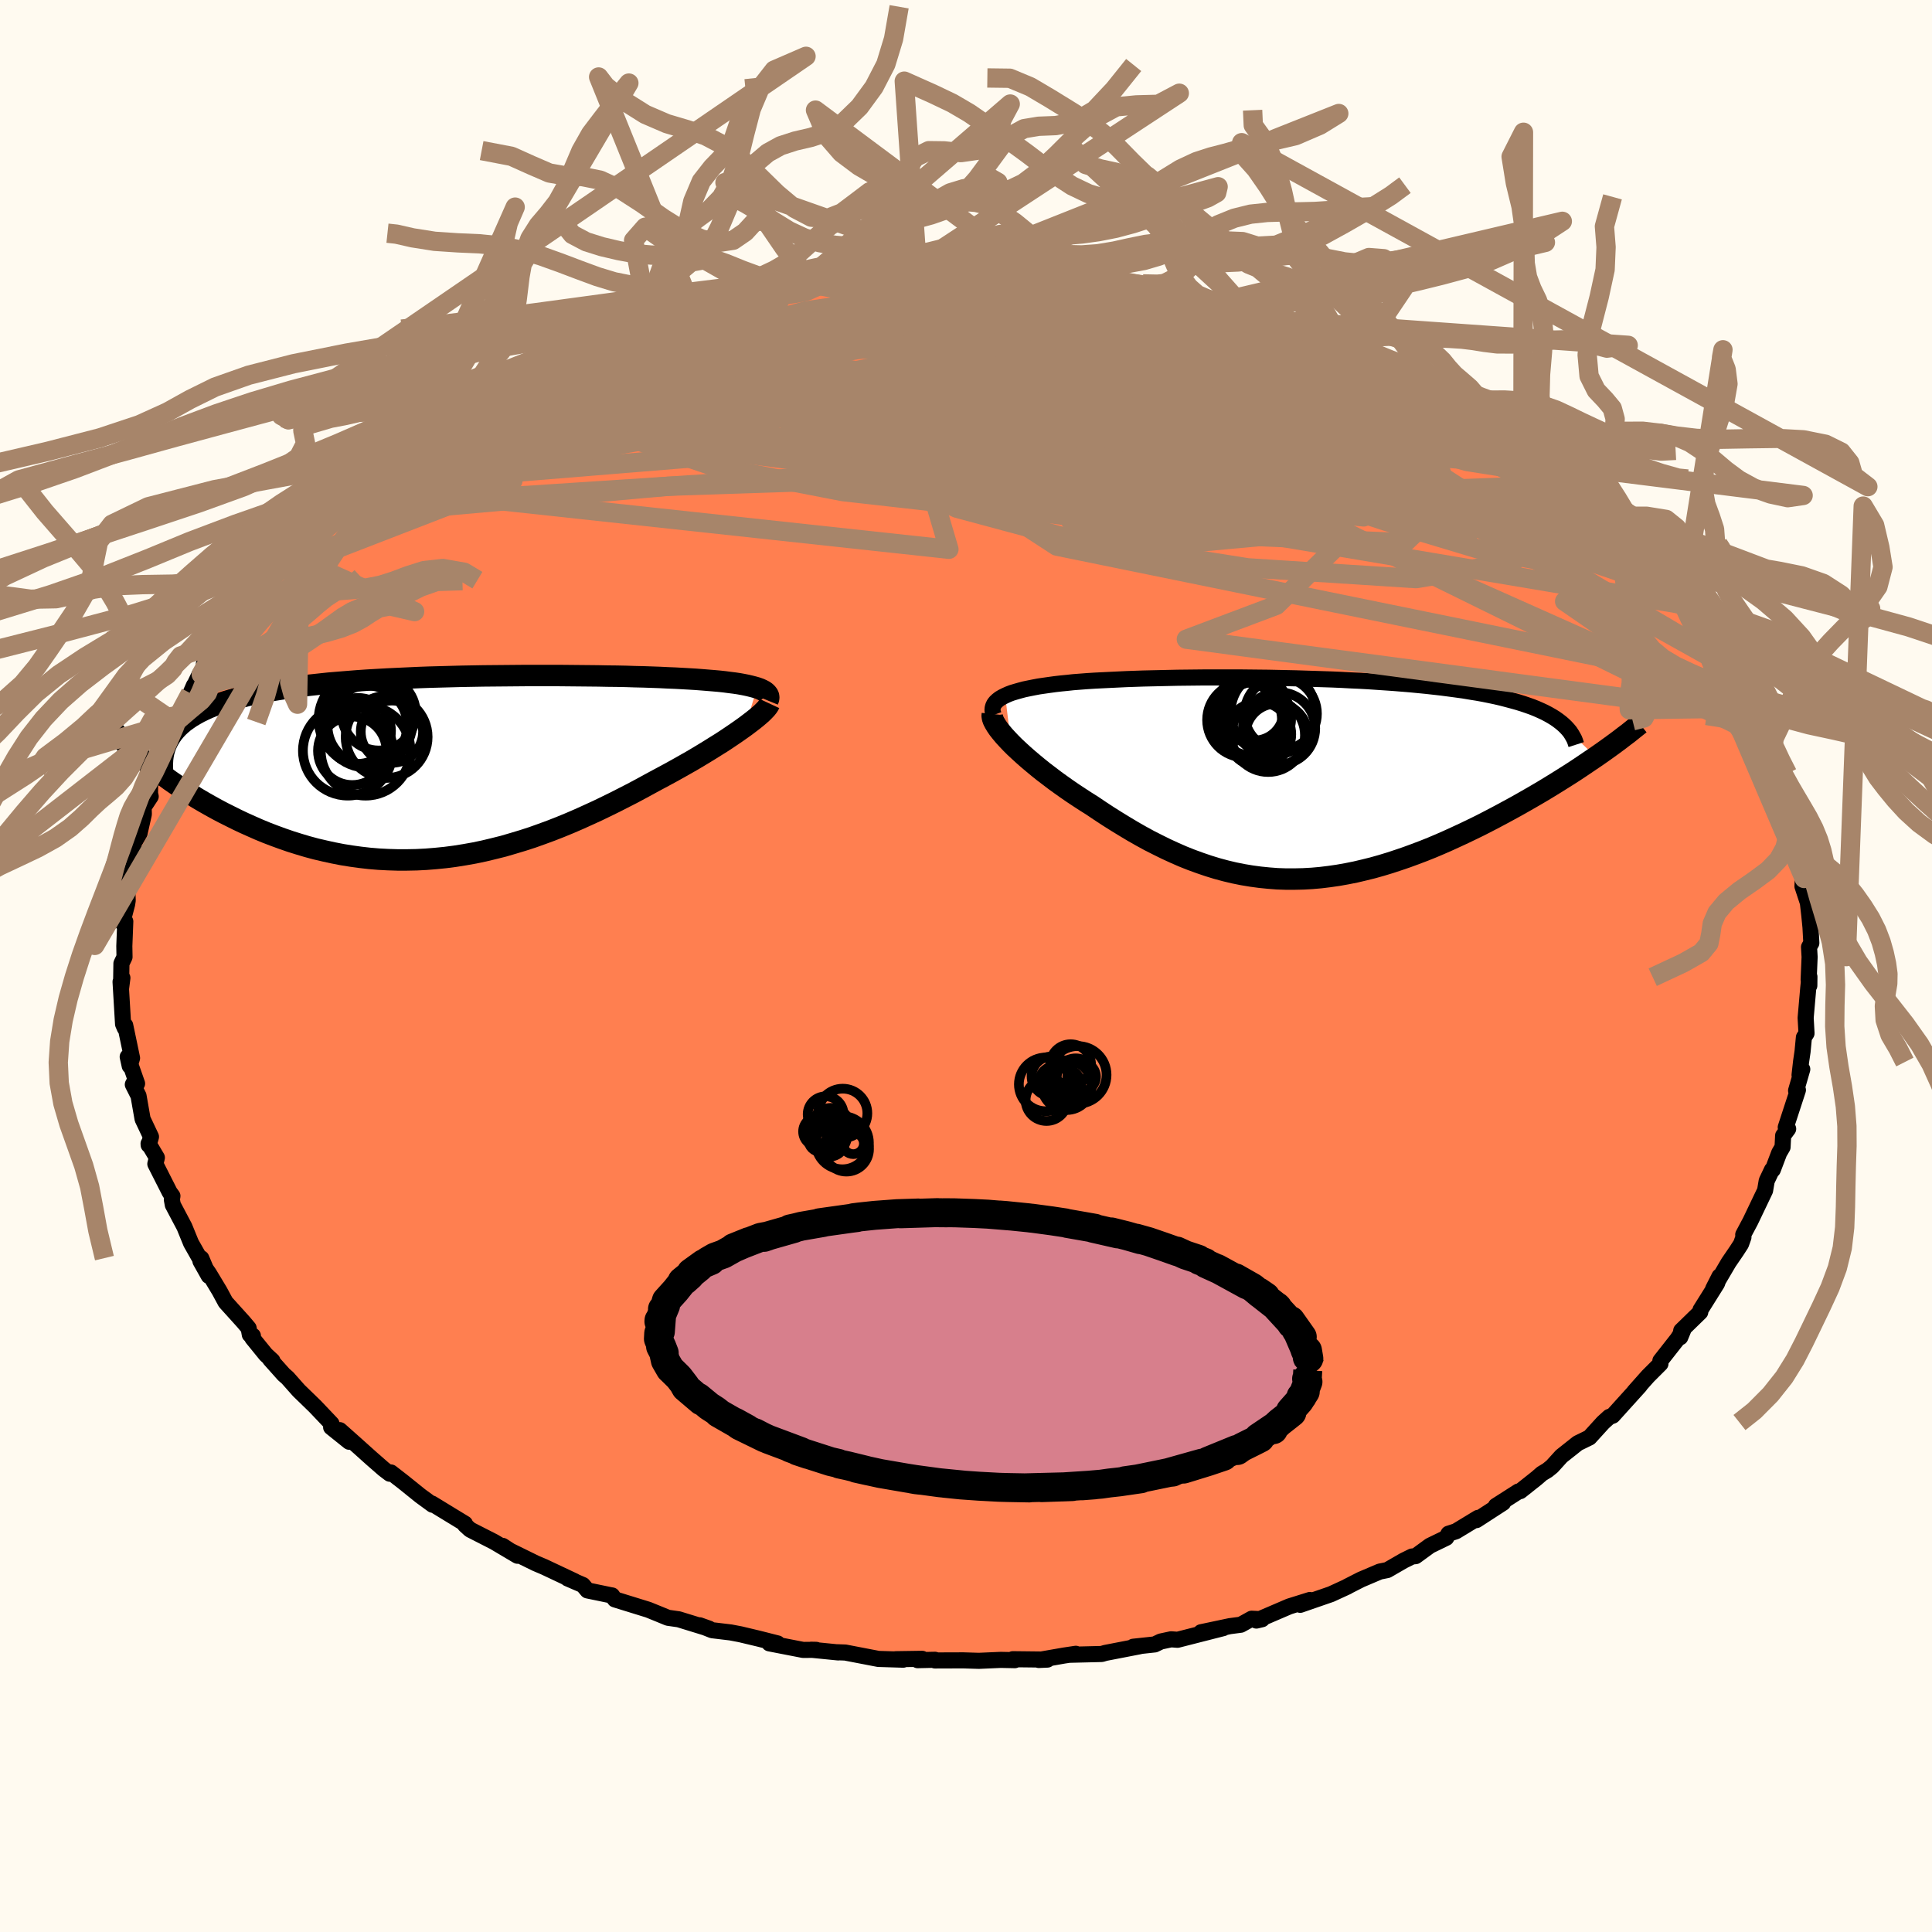 
  <svg viewBox="-100 -100 200 200" xmlns="http://www.w3.org/2000/svg" width="500" height="500" id="face-svg">
    <defs>
      <clipPath id="leftEyeClipPath">
        <polyline points="33.54,-8.3 33.23,-8.39 32.88,-8.48 32.5,-8.57 32.1,-8.65 31.66,-8.73 31.19,-8.8 30.7,-8.86 30.17,-8.93 29.62,-8.99 29.05,-9.04 28.44,-9.09 27.82,-9.14 27.17,-9.19 26.5,-9.23 25.8,-9.27 25.06,-9.31 24.29,-9.34 23.48,-9.38 22.65,-9.41 21.79,-9.44 20.9,-9.46 19.98,-9.49 19.03,-9.51 18.07,-9.52 17.08,-9.54 16.07,-9.55 15.04,-9.56 13.99,-9.57 12.93,-9.58 11.85,-9.58 10.76,-9.58 9.67,-9.58 8.56,-9.57 7.44,-9.56 6.32,-9.55 5.2,-9.54 4.08,-9.52 2.96,-9.5 1.84,-9.47 0.72,-9.44 -0.39,-9.41 -1.49,-9.37 -2.58,-9.32 -3.67,-9.27 -4.74,-9.22 -5.79,-9.16 -6.83,-9.1 -7.85,-9.03 -8.85,-8.95 -9.84,-8.87 -10.8,-8.79 -11.74,-8.69 -12.66,-8.59 -13.55,-8.49 -14.42,-8.37 -15.26,-8.25 -16.08,-8.12 -16.87,-7.99 -17.63,-7.85 -18.37,-7.7 -19.07,-7.54 -19.75,-7.37 -20.4,-7.2 -21.02,-7.02 -21.61,-6.84 -22.18,-6.64 -22.72,-6.44 -23.24,-6.23 -23.72,-6.01 -24.19,-5.78 -24.62,-5.54 -25.03,-5.3 -25.41,-5.04 -25.77,-4.78 -26.1,-4.5 -26.4,-4.22 -26.67,-3.93 -26.92,-3.63 -27.14,-3.32 -30.17,-1.02 -29.73,-0.64 -29.27,-0.27 -28.8,0.11 -28.3,0.49 -27.79,0.87 -27.26,1.26 -26.71,1.64 -26.15,2.02 -25.57,2.4 -24.97,2.78 -24.35,3.16 -23.72,3.53 -23.07,3.9 -22.4,4.27 -21.72,4.63 -21.02,4.98 -20.3,5.34 -19.56,5.69 -18.8,6.03 -18.03,6.37 -17.23,6.7 -16.42,7.01 -15.6,7.31 -14.76,7.6 -13.9,7.87 -13.03,8.13 -12.14,8.37 -11.24,8.58 -10.33,8.78 -9.41,8.96 -8.48,9.11 -7.54,9.24 -6.58,9.35 -5.62,9.43 -4.65,9.48 -3.68,9.51 -2.7,9.51 -1.71,9.49 -0.72,9.44 0.27,9.36 1.27,9.26 2.27,9.13 3.27,8.97 4.28,8.79 5.28,8.58 6.28,8.34 7.28,8.09 8.27,7.8 9.27,7.5 10.26,7.18 11.24,6.83 12.22,6.47 13.19,6.09 14.16,5.69 15.11,5.28 16.06,4.85 17,4.42 17.93,3.97 18.85,3.52 19.75,3.06 20.65,2.6 21.53,2.13 22.39,1.66 23.24,1.2 23.97,0.81 24.69,0.42 25.39,0.03 26.08,-0.36 26.75,-0.74 27.41,-1.13 28.04,-1.51 28.66,-1.89 29.25,-2.26 29.83,-2.62 30.38,-2.98 30.9,-3.33 31.4,-3.67 31.87,-4 32.32,-4.32" />
      </clipPath>
      <clipPath id="rightEyeClipPath">
        <polyline points="-30.47,-8.59 -30.14,-8.74 -29.77,-8.88 -29.37,-9 -28.95,-9.12 -28.5,-9.24 -28.02,-9.34 -27.52,-9.44 -26.99,-9.54 -26.44,-9.62 -25.88,-9.7 -25.29,-9.78 -24.68,-9.85 -24.06,-9.91 -23.42,-9.98 -22.77,-10.03 -21.99,-10.09 -21.2,-10.14 -20.4,-10.18 -19.58,-10.22 -18.75,-10.26 -17.9,-10.3 -17.05,-10.33 -16.18,-10.36 -15.3,-10.38 -14.41,-10.4 -13.52,-10.42 -12.61,-10.44 -11.7,-10.45 -10.78,-10.46 -9.85,-10.47 -8.92,-10.47 -7.98,-10.47 -7.04,-10.47 -6.1,-10.47 -5.15,-10.46 -4.2,-10.45 -3.24,-10.44 -2.29,-10.42 -1.34,-10.4 -0.39,-10.38 0.56,-10.35 1.51,-10.32 2.45,-10.29 3.39,-10.26 4.32,-10.22 5.25,-10.17 6.16,-10.13 7.07,-10.08 7.97,-10.02 8.86,-9.96 9.74,-9.9 10.6,-9.83 11.46,-9.76 12.29,-9.68 13.11,-9.6 13.92,-9.51 14.71,-9.42 15.48,-9.32 16.23,-9.22 16.96,-9.12 17.67,-9 18.36,-8.89 19.03,-8.77 19.67,-8.64 20.29,-8.51 20.89,-8.37 21.47,-8.22 22.03,-8.07 22.57,-7.92 23.09,-7.76 23.59,-7.59 24.07,-7.42 24.52,-7.24 24.95,-7.05 25.36,-6.86 25.74,-6.66 26.11,-6.45 26.45,-6.24 26.76,-6.02 30.66,-2.24 30.11,-1.87 29.55,-1.49 28.97,-1.1 28.38,-0.71 27.77,-0.32 27.15,0.07 26.51,0.47 25.86,0.87 25.2,1.27 24.52,1.67 23.83,2.07 23.13,2.47 22.42,2.87 21.69,3.27 20.95,3.67 20.2,4.07 19.43,4.47 18.65,4.87 17.85,5.26 17.04,5.65 16.22,6.03 15.39,6.41 14.55,6.78 13.7,7.14 12.85,7.48 11.98,7.81 11.11,8.13 10.23,8.43 9.35,8.72 8.46,8.99 7.57,9.24 6.68,9.46 5.79,9.67 4.89,9.85 3.99,10.01 3.09,10.14 2.19,10.25 1.29,10.33 0.39,10.38 -0.51,10.4 -1.41,10.4 -2.31,10.37 -3.21,10.3 -4.1,10.21 -4.99,10.09 -5.89,9.94 -6.78,9.76 -7.66,9.55 -8.55,9.31 -9.43,9.04 -10.31,8.74 -11.19,8.42 -12.07,8.07 -12.94,7.69 -13.81,7.29 -14.68,6.86 -15.55,6.42 -16.41,5.95 -17.27,5.46 -18.12,4.95 -18.97,4.43 -19.81,3.9 -20.65,3.35 -21.48,2.79 -22.15,2.37 -22.81,1.94 -23.46,1.51 -24.1,1.07 -24.72,0.63 -25.33,0.19 -25.92,-0.26 -26.5,-0.7 -27.05,-1.14 -27.58,-1.58 -28.09,-2.01 -28.58,-2.44 -29.04,-2.86 -29.48,-3.27 -29.88,-3.67" />
      </clipPath>
      <filter id="fuzzy">
        <feTurbulence id="turbulence" baseFrequency="0.05" numOctaves="3" type="noise" result="noise" />
        <feDisplacementMap in="SourceGraphic" in2="noise" scale="2" />
      </filter>
      <linearGradient id="rainbowGradient" x1="0%" y1="0%" x2="100%" y2="0%">
        <stop offset="0%" style="stop-color: rgb(220, 208, 186); stop-opacity: 1" />
        <stop offset="50%" style="stop-color: rgb(255, 99, 71); stop-opacity: 1" />
        <stop offset="100%" style="stop-color: rgb(220, 20, 60); stop-opacity: 1" />
      </linearGradient>
    </defs>
    <rect x="-100" y="-100" width="100%" height="100%" fill="rgb(255, 250, 240)" />
    <polyline id="faceContour" points="87.23,1.42 87.3,2.03 87.31,1.11 87.19,2.28 86.92,5.37 87.01,6.97 86.74,7.39 86.6,8.86 86.45,9.88 86.29,11.29 86.57,10.69 85.93,12.9 85.99,12.87 86.12,12.84 84.86,16.7 85.11,16.86 84.59,17.56 84.53,18.75 84.18,19.35 83.52,21.09 83.43,21.1 82.89,22.24 82.72,23.24 81.2,26.42 80.46,27.81 80.48,28.08 80.23,28.78 79.77,29.49 78.95,30.69 77.34,33.43 78,32.13 77.75,32.86 76.04,35.59 76.01,35.83 74.04,37.75 73.94,38.43 74.27,37.63 73.67,38.59 71.88,40.87 71.89,41.17 70.6,42.46 70.04,43.09 69.18,44.06 69.76,43.44 66.95,46.55 66.59,46.68 65.95,47.26 64.54,48.81 63.33,49.4 61.64,50.74 60.67,51.81 60.19,52.2 59.61,52.55 59.08,53.01 57.38,54.36 57.18,54.4 54.85,55.89 55.6,55.57 52.84,57.36 53.01,57.13 50.72,58.52 49.95,58.77 49.72,59.19 48.03,60.01 46.55,61.09 46.17,61.13 45.3,61.56 43.62,62.53 42.83,62.69 40.88,63.52 39.45,64.25 39.5,64.24 37.78,65.03 34.6,66.13 35.6,65.63 33.46,66.3 30.06,67.76 30.65,67.62 29.57,67.57 28.45,68.19 27.31,68.34 24.33,68.97 26.64,68.54 21.9,69.75 21.23,69.7 20.16,69.93 19.54,70.23 17.31,70.47 17.98,70.42 14.42,71.11 14.05,71.22 10.79,71.3 11.37,71.2 10.16,71.38 7.53,71.84 8.43,71.8 4.85,71.76 5.06,71.86 3.6,71.83 1.33,71.93 -0.29,71.88 -3.22,71.89 -3.21,71.82 -5.01,71.86 -4.54,71.72 -7.27,71.76 -6.5,71.81 -9.07,71.73 -12.5,71.07 -13.32,71.04 -13.22,71.06 -16.03,70.78 -15.51,70.79 -16.86,70.8 -20.36,70.12 -19.5,70.13 -21.43,69.64 -23.36,69.18 -24.36,68.99 -26.28,68.76 -27.57,68.25 -26.59,68.6 -29.74,67.63 -30.86,67.47 -31.88,67.05 -32.89,66.64 -36.35,65.57 -36.64,65.16 -36.77,65.14 -39.19,64.64 -39.66,64.08 -41.24,63.4 -40.52,63.69 -43.68,62.2 -44.53,61.84 -47.18,60.54 -47.96,60.03 -46.43,61.05 -48.86,59.61 -51.33,58.35 -51.86,57.87 -51.87,57.73 -53.48,56.75 -55.28,55.65 -55.22,55.77 -56.49,54.84 -58.24,53.43 -59.53,52.43 -59.65,52.56 -60.28,52.08 -61.54,50.98 -63.29,49.41 -64.82,48.05 -63.85,49.25 -65.72,47.75 -65.68,47.38 -67.38,45.59 -69.07,43.95 -70.23,42.64 -70.63,42.29 -72.04,40.71 -71.8,40.86 -72.48,40.23 -73.87,38.52 -73.82,38.28 -74.14,38.16 -74.26,37.49 -74.79,36.86 -76.65,34.8 -77.27,33.65 -78.36,31.84 -79.25,30.55 -78.39,32.08 -79.16,30.26 -79.34,30.24 -80.22,28.69 -80.91,27 -82.11,24.73 -82.21,24.18 -82.15,23.81 -82.43,23.43 -83.92,20.49 -83.76,19.84 -84.62,18.39 -84.61,18.53 -84.37,17.68 -85.24,15.84 -85.66,13.44 -86.25,12.27 -86.06,11.91 -85.81,12.17 -86.78,9.4 -86.57,10.35 -86.33,9.53 -87.04,6.14 -87.08,6.43 -87.26,6.01 -87.52,1.63 -87.33,1.23 -87.47,2.33 -87.43,-0.26 -87.11,-0.93 -87.13,-2.06 -87.03,-4.61 -87.34,-4.48 -86.84,-6.4 -86.78,-6.79 -86.85,-8.7 -86.77,-9.56 -86.41,-9.39 -86.35,-11.27 -86.15,-12.71 -85.55,-13.75 -85.11,-15.72 -85.14,-16.67 -85.32,-16.15 -84.4,-17.55 -84.47,-17.85 -84.46,-18.79 -83.48,-20.92 -82.46,-23.87 -81.8,-24.73 -81.5,-25.95 -81.81,-25.26 -80.84,-26.96 -79.92,-29.05 -80.28,-28.23 -79.35,-30.17 -79.17,-30.2 -78.84,-30.88 -78.89,-31.28 -77.27,-33.69 -77.58,-32.97 -76.28,-34.91 -75.92,-35.82 -74.92,-36.61 -74.28,-38.11 -72.89,-39.57 -71.87,-40.96 -72.58,-40.31 -70.98,-42.08 -69.94,-43.17 -69.8,-43.19 -68.92,-44.3 -68.76,-44.49 -66.96,-46.44 -65.64,-47.4 -63.95,-48.93 -62.55,-50.29 -63.03,-49.77 -62.23,-50.72 -58.77,-53.13 -60.23,-51.94 -58.94,-53.21 -57.37,-54.44 -56.54,-54.69 -55.95,-55.22 -53.28,-57.08 -54.46,-56.25 -52.38,-57.59 -52.05,-57.71 -49.2,-59.39 -48.58,-59.96 -47.77,-60.5 -47.09,-60.58 -46.93,-60.6 -45.48,-61.43 -43.34,-62.49 -40.68,-63.86 -40.77,-63.72 -39.95,-64.21 -38.45,-64.72 -35.76,-65.93 -35.77,-65.68 -35,-65.96 -33.1,-66.73 -32.81,-66.58 -30.91,-67.36 -28.14,-68.1 -28.46,-68.01 -27.12,-68.66 -26.26,-68.78 -24.24,-69.35 -21.51,-69.92 -22.9,-69.68 -18.53,-70.47 -19.25,-70.17 -18.46,-70.35 -16.08,-70.92 -16.88,-70.73 -12.56,-71.43 -12.26,-71.21 -11.15,-71.41 -9.92,-71.55 -6.4,-71.95 -6.16,-71.82 -5.75,-72.02 -5.02,-72.01 -1.57,-72.2 -1.89,-72.16 1.17,-71.89 2.29,-72.21 4.81,-71.86 1.74,-72.02 3.69,-71.93 5.68,-71.94 6.8,-71.92 9.36,-71.65 10.98,-71.59 11.87,-71.4 13.28,-71.33 16.3,-70.85 17.25,-70.58 18.32,-70.61 19.87,-70.3 21.56,-69.86 21.72,-69.76 23.23,-69.37 22.51,-69.55 25.88,-68.66 26.51,-68.68 29.21,-67.89 29.64,-67.78 30.74,-67.48 32.71,-66.87 32.63,-66.8 35.09,-65.82 36.51,-65.31 36.76,-65.39 40.04,-64.09 39.31,-64.52 42.25,-63.17 40.84,-63.56 44.92,-61.76 45.2,-61.51 47.3,-60.33 47.51,-60.62 48.04,-60 48.63,-60 49.81,-59.25 50.6,-58.81 51.8,-57.95 53.51,-57.06 53.88,-56.64 54.11,-56.68 57.65,-54.14 57.76,-54.14 60.7,-51.74 59.82,-52.55 60.53,-52.05 62.16,-50.6 61.8,-50.92 64.09,-48.91 63.72,-49.32 65.13,-47.77 65.55,-47.64 67.94,-45.38 67.58,-45.6 69.75,-43.67 70.25,-42.79 70.9,-41.93 72.07,-40.43 72.29,-40.63 73.23,-38.92 74.35,-38.14 74.82,-37.31 74.24,-38.05 75.05,-36.49 76.83,-34.2 77.44,-33.37 78.69,-31.38 79.26,-30.62 78.67,-31.08 80.49,-27.87 79.77,-29.34 80.25,-29 81.35,-26.01 81.45,-26.05 82.18,-23.81 82.34,-24.1 83.39,-21.82 83.18,-21.61 84.24,-19.73 84.22,-19.28 84.63,-17.79 84.54,-17.52 84.95,-16.48 85.91,-13.92 85.48,-13.91 86.35,-11.81 86.44,-10.4 86.77,-9.06 86.68,-9.97 86.59,-8.25 87.15,-6.55 87.3,-5.24 87.42,-4.03 87.51,-2.38 87.27,-1.96 87.33,-0.93 87.23,1.42 87.3,2.03" fill="rgb(255, 127, 80)" stroke="black" stroke-width="1.667" stroke-linejoin="round" filter="url(#fuzzy)" />
    <g transform="translate(34.53 -19.4)">
      <polyline id="rightCountour" points="-30.47,-8.59 -30.14,-8.74 -29.77,-8.88 -29.37,-9 -28.95,-9.12 -28.5,-9.24 -28.02,-9.34 -27.52,-9.44 -26.99,-9.54 -26.44,-9.62 -25.88,-9.7 -25.29,-9.78 -24.68,-9.85 -24.06,-9.91 -23.42,-9.98 -22.77,-10.03 -21.99,-10.09 -21.2,-10.14 -20.4,-10.18 -19.58,-10.22 -18.75,-10.26 -17.9,-10.3 -17.05,-10.33 -16.18,-10.36 -15.3,-10.38 -14.41,-10.4 -13.52,-10.42 -12.61,-10.44 -11.7,-10.45 -10.78,-10.46 -9.85,-10.47 -8.92,-10.47 -7.98,-10.47 -7.04,-10.47 -6.1,-10.47 -5.15,-10.46 -4.2,-10.45 -3.24,-10.44 -2.29,-10.42 -1.34,-10.4 -0.39,-10.38 0.56,-10.35 1.51,-10.32 2.45,-10.29 3.39,-10.26 4.32,-10.22 5.25,-10.17 6.16,-10.13 7.07,-10.08 7.97,-10.02 8.86,-9.96 9.74,-9.9 10.6,-9.83 11.46,-9.76 12.29,-9.68 13.11,-9.6 13.92,-9.51 14.71,-9.42 15.48,-9.32 16.23,-9.22 16.96,-9.12 17.67,-9 18.36,-8.89 19.03,-8.77 19.67,-8.64 20.29,-8.51 20.89,-8.37 21.47,-8.22 22.03,-8.07 22.57,-7.92 23.09,-7.76 23.59,-7.59 24.07,-7.42 24.52,-7.24 24.95,-7.05 25.36,-6.86 25.74,-6.66 26.11,-6.45 26.45,-6.24 26.76,-6.02 30.66,-2.24 30.11,-1.87 29.55,-1.49 28.97,-1.1 28.38,-0.71 27.77,-0.32 27.15,0.07 26.51,0.47 25.86,0.87 25.2,1.27 24.52,1.67 23.83,2.07 23.13,2.47 22.42,2.87 21.69,3.27 20.95,3.67 20.2,4.07 19.43,4.47 18.65,4.87 17.85,5.26 17.04,5.65 16.22,6.03 15.39,6.41 14.55,6.78 13.7,7.14 12.85,7.48 11.98,7.81 11.11,8.13 10.23,8.43 9.35,8.72 8.46,8.99 7.57,9.24 6.68,9.46 5.79,9.67 4.89,9.85 3.99,10.01 3.09,10.14 2.19,10.25 1.29,10.33 0.39,10.38 -0.51,10.4 -1.41,10.4 -2.31,10.37 -3.21,10.3 -4.1,10.21 -4.99,10.09 -5.89,9.94 -6.78,9.76 -7.66,9.55 -8.55,9.31 -9.43,9.04 -10.31,8.74 -11.19,8.42 -12.07,8.07 -12.94,7.69 -13.81,7.29 -14.68,6.86 -15.55,6.42 -16.41,5.95 -17.27,5.46 -18.12,4.95 -18.97,4.43 -19.81,3.9 -20.65,3.35 -21.48,2.79 -22.15,2.37 -22.81,1.94 -23.46,1.51 -24.1,1.07 -24.72,0.63 -25.33,0.19 -25.92,-0.26 -26.5,-0.7 -27.05,-1.14 -27.58,-1.58 -28.09,-2.01 -28.58,-2.44 -29.04,-2.86 -29.48,-3.27 -29.88,-3.67" fill="white" stroke="white" stroke-width="0" stroke-linejoin="round" filter="url(#fuzzy)" />
    </g>
    <g transform="translate(-55.17 -20.49)">
      <polyline id="leftCountour" points="33.54,-8.3 33.23,-8.39 32.88,-8.48 32.5,-8.57 32.1,-8.65 31.66,-8.73 31.19,-8.8 30.7,-8.86 30.17,-8.93 29.62,-8.99 29.05,-9.04 28.44,-9.09 27.82,-9.14 27.17,-9.19 26.5,-9.23 25.8,-9.27 25.06,-9.31 24.29,-9.34 23.48,-9.38 22.65,-9.41 21.79,-9.44 20.9,-9.46 19.98,-9.49 19.03,-9.51 18.07,-9.52 17.08,-9.54 16.07,-9.55 15.04,-9.56 13.99,-9.57 12.93,-9.58 11.85,-9.58 10.76,-9.58 9.67,-9.58 8.56,-9.57 7.44,-9.56 6.32,-9.55 5.2,-9.54 4.08,-9.52 2.96,-9.5 1.84,-9.47 0.72,-9.44 -0.39,-9.41 -1.49,-9.37 -2.58,-9.32 -3.67,-9.27 -4.74,-9.22 -5.79,-9.16 -6.83,-9.1 -7.85,-9.03 -8.85,-8.95 -9.84,-8.87 -10.8,-8.79 -11.74,-8.69 -12.66,-8.59 -13.55,-8.49 -14.42,-8.37 -15.26,-8.25 -16.08,-8.12 -16.87,-7.99 -17.63,-7.85 -18.37,-7.7 -19.07,-7.54 -19.75,-7.37 -20.4,-7.2 -21.02,-7.02 -21.61,-6.84 -22.18,-6.64 -22.72,-6.44 -23.24,-6.23 -23.72,-6.01 -24.19,-5.78 -24.62,-5.54 -25.03,-5.3 -25.41,-5.04 -25.77,-4.78 -26.1,-4.5 -26.4,-4.22 -26.67,-3.93 -26.92,-3.63 -27.14,-3.32 -30.17,-1.02 -29.73,-0.64 -29.27,-0.27 -28.8,0.11 -28.3,0.49 -27.79,0.87 -27.26,1.26 -26.71,1.64 -26.15,2.02 -25.57,2.4 -24.97,2.78 -24.35,3.16 -23.72,3.53 -23.07,3.9 -22.4,4.27 -21.72,4.63 -21.02,4.98 -20.3,5.34 -19.56,5.69 -18.8,6.03 -18.03,6.37 -17.23,6.7 -16.42,7.01 -15.6,7.31 -14.76,7.6 -13.9,7.87 -13.03,8.13 -12.14,8.37 -11.24,8.58 -10.33,8.78 -9.41,8.96 -8.48,9.11 -7.54,9.24 -6.58,9.35 -5.62,9.43 -4.65,9.48 -3.68,9.51 -2.7,9.51 -1.71,9.49 -0.72,9.44 0.27,9.36 1.27,9.26 2.27,9.13 3.27,8.97 4.28,8.79 5.28,8.58 6.28,8.34 7.28,8.09 8.27,7.8 9.27,7.5 10.26,7.18 11.24,6.83 12.22,6.47 13.19,6.09 14.16,5.69 15.11,5.28 16.06,4.85 17,4.42 17.93,3.97 18.85,3.52 19.75,3.06 20.65,2.6 21.53,2.13 22.39,1.66 23.24,1.2 23.97,0.81 24.69,0.42 25.39,0.03 26.08,-0.36 26.75,-0.74 27.41,-1.13 28.04,-1.51 28.66,-1.89 29.25,-2.26 29.83,-2.62 30.38,-2.98 30.9,-3.33 31.4,-3.67 31.87,-4 32.32,-4.32" fill="white" stroke="white" stroke-width="0" stroke-linejoin="round" filter="url(#fuzzy)" />
    </g>
    <g transform="translate(34.53 -19.4)">
      <polyline id="rightUpper" points="-31.66,-6.59 -31.75,-6.84 -31.79,-7.08 -31.77,-7.31 -31.71,-7.52 -31.61,-7.73 -31.46,-7.92 -31.27,-8.1 -31.04,-8.28 -30.77,-8.44 -30.47,-8.59 -30.14,-8.74 -29.77,-8.88 -29.37,-9 -28.95,-9.12 -28.5,-9.24 -28.02,-9.34 -27.52,-9.44 -26.99,-9.54 -26.44,-9.62 -25.88,-9.7 -25.29,-9.78 -24.68,-9.85 -24.06,-9.91 -23.42,-9.98 -22.77,-10.03 -21.99,-10.09 -21.2,-10.14 -20.4,-10.18 -19.58,-10.22 -18.75,-10.26 -17.9,-10.3 -17.05,-10.33 -16.18,-10.36 -15.3,-10.38 -14.41,-10.4 -13.52,-10.42 -12.61,-10.44 -11.7,-10.45 -10.78,-10.46 -9.85,-10.47 -8.92,-10.47 -7.98,-10.47 -7.04,-10.47 -6.1,-10.47 -5.15,-10.46 -4.2,-10.45 -3.24,-10.44 -2.29,-10.42 -1.34,-10.4 -0.39,-10.38 0.56,-10.35 1.51,-10.32 2.45,-10.29 3.39,-10.26 4.32,-10.22 5.25,-10.17 6.16,-10.13 7.07,-10.08 7.97,-10.02 8.86,-9.96 9.74,-9.9 10.6,-9.83 11.46,-9.76 12.29,-9.68 13.11,-9.6 13.92,-9.51 14.71,-9.42 15.48,-9.32 16.23,-9.22 16.96,-9.12 17.67,-9 18.36,-8.89 19.03,-8.77 19.67,-8.64 20.29,-8.51 20.89,-8.37 21.47,-8.22 22.03,-8.07 22.57,-7.92 23.09,-7.76 23.59,-7.59 24.07,-7.42 24.52,-7.24 24.95,-7.05 25.36,-6.86 25.74,-6.66 26.11,-6.45 26.45,-6.24 26.76,-6.02 27.05,-5.8 27.32,-5.57 27.57,-5.33 27.79,-5.09 27.99,-4.85 28.16,-4.59 28.31,-4.33 28.45,-4.07 28.55,-3.8 28.64,-3.52" fill="none" stroke="black" stroke-width="1.667" stroke-linejoin="round" filter="url(#fuzzy)" />
      <polyline id="rightLower" points="-31.8,-6.69 -31.82,-6.5 -31.79,-6.28 -31.7,-6.02 -31.56,-5.75 -31.38,-5.45 -31.16,-5.13 -30.89,-4.79 -30.59,-4.43 -30.25,-4.06 -29.88,-3.67 -29.48,-3.27 -29.04,-2.86 -28.58,-2.44 -28.09,-2.01 -27.58,-1.58 -27.05,-1.14 -26.5,-0.7 -25.92,-0.26 -25.33,0.19 -24.72,0.63 -24.1,1.07 -23.46,1.51 -22.81,1.94 -22.15,2.37 -21.48,2.79 -20.65,3.35 -19.81,3.9 -18.97,4.43 -18.12,4.95 -17.27,5.46 -16.41,5.95 -15.55,6.42 -14.68,6.86 -13.81,7.29 -12.94,7.69 -12.07,8.07 -11.19,8.42 -10.31,8.74 -9.43,9.04 -8.55,9.31 -7.66,9.55 -6.78,9.76 -5.89,9.94 -4.99,10.09 -4.1,10.21 -3.21,10.3 -2.31,10.37 -1.41,10.4 -0.51,10.4 0.39,10.38 1.29,10.33 2.19,10.25 3.09,10.14 3.99,10.01 4.89,9.85 5.79,9.67 6.68,9.46 7.57,9.24 8.46,8.99 9.35,8.72 10.23,8.43 11.11,8.13 11.98,7.81 12.85,7.48 13.7,7.14 14.55,6.78 15.39,6.41 16.22,6.03 17.04,5.65 17.85,5.26 18.65,4.87 19.43,4.47 20.2,4.07 20.95,3.67 21.69,3.27 22.42,2.87 23.13,2.47 23.83,2.07 24.52,1.67 25.2,1.27 25.86,0.87 26.51,0.47 27.15,0.07 27.77,-0.32 28.38,-0.71 28.97,-1.1 29.55,-1.49 30.11,-1.87 30.66,-2.24 31.19,-2.61 31.7,-2.97 32.2,-3.33 32.68,-3.68 33.15,-4.03 33.59,-4.37 34.03,-4.7 34.44,-5.03 34.84,-5.35 35.23,-5.66" fill="none" stroke="black" stroke-width="2.222" stroke-linejoin="round" filter="url(#fuzzy)" />
      <circle r="3.334" cx="-4.192" cy="-4.591" stroke="black" fill="none" stroke-width="1.0" filter="url(#fuzzy)" clip-path="url(#rightEyeClipPath)" /><circle r="3.896" cx="-4.767" cy="-6.231" stroke="black" fill="none" stroke-width="1.0" filter="url(#fuzzy)" clip-path="url(#rightEyeClipPath)" /><circle r="3.634" cx="-4.877" cy="-7.321" stroke="black" fill="none" stroke-width="1.0" filter="url(#fuzzy)" clip-path="url(#rightEyeClipPath)" /><circle r="3.036" cx="-4.687" cy="-6.976" stroke="black" fill="none" stroke-width="1.0" filter="url(#fuzzy)" clip-path="url(#rightEyeClipPath)" /><circle r="3.874" cx="-5.697" cy="-6.071" stroke="black" fill="none" stroke-width="1.0" filter="url(#fuzzy)" clip-path="url(#rightEyeClipPath)" /><circle r="3.81" cx="-3.252" cy="-4.491" stroke="black" fill="none" stroke-width="1.0" filter="url(#fuzzy)" clip-path="url(#rightEyeClipPath)" /><circle r="3.746" cx="-1.947" cy="-6.716" stroke="black" fill="none" stroke-width="1.0" filter="url(#fuzzy)" clip-path="url(#rightEyeClipPath)" /><circle r="4.4" cx="-2.737" cy="-6.836" stroke="black" fill="none" stroke-width="1.0" filter="url(#fuzzy)" clip-path="url(#rightEyeClipPath)" /><circle r="3.214" cx="-2.377" cy="-4.551" stroke="black" fill="none" stroke-width="1.0" filter="url(#fuzzy)" clip-path="url(#rightEyeClipPath)" /><circle r="3.744" cx="-2.122" cy="-5.196" stroke="black" fill="none" stroke-width="1.0" filter="url(#fuzzy)" clip-path="url(#rightEyeClipPath)" />
      </g>
    <g transform="translate(-55.17 -20.49)">
      <polyline id="leftUpper" points="34.66,-6.99 34.73,-7.16 34.75,-7.31 34.73,-7.46 34.67,-7.6 34.57,-7.73 34.44,-7.86 34.27,-7.98 34.06,-8.09 33.82,-8.2 33.54,-8.3 33.23,-8.39 32.88,-8.48 32.5,-8.57 32.1,-8.65 31.66,-8.73 31.19,-8.8 30.7,-8.86 30.17,-8.93 29.62,-8.99 29.05,-9.04 28.44,-9.09 27.82,-9.14 27.17,-9.19 26.5,-9.23 25.8,-9.27 25.06,-9.31 24.29,-9.34 23.48,-9.38 22.65,-9.41 21.79,-9.44 20.9,-9.46 19.98,-9.49 19.03,-9.51 18.07,-9.52 17.08,-9.54 16.07,-9.55 15.04,-9.56 13.99,-9.57 12.93,-9.58 11.85,-9.58 10.76,-9.58 9.67,-9.58 8.56,-9.57 7.44,-9.56 6.32,-9.55 5.2,-9.54 4.08,-9.52 2.96,-9.5 1.84,-9.47 0.72,-9.44 -0.39,-9.41 -1.49,-9.37 -2.58,-9.32 -3.67,-9.27 -4.74,-9.22 -5.79,-9.16 -6.83,-9.1 -7.85,-9.03 -8.85,-8.95 -9.84,-8.87 -10.8,-8.79 -11.74,-8.69 -12.66,-8.59 -13.55,-8.49 -14.42,-8.37 -15.26,-8.25 -16.08,-8.12 -16.87,-7.99 -17.63,-7.85 -18.37,-7.7 -19.07,-7.54 -19.75,-7.37 -20.4,-7.2 -21.02,-7.02 -21.61,-6.84 -22.18,-6.64 -22.72,-6.44 -23.24,-6.23 -23.72,-6.01 -24.19,-5.78 -24.62,-5.54 -25.03,-5.3 -25.41,-5.04 -25.77,-4.78 -26.1,-4.5 -26.4,-4.22 -26.67,-3.93 -26.92,-3.63 -27.14,-3.32 -27.34,-3 -27.51,-2.68 -27.66,-2.34 -27.78,-2 -27.88,-1.65 -27.95,-1.29 -28,-0.92 -28.02,-0.54 -28.03,-0.16 -28.01,0.23" fill="none" stroke="black" stroke-width="2.222" stroke-linejoin="round" filter="url(#fuzzy)" />
      <polyline id="leftLower" points="34.83,-6.68 34.76,-6.53 34.65,-6.36 34.49,-6.16 34.29,-5.95 34.06,-5.72 33.78,-5.47 33.46,-5.2 33.11,-4.92 32.73,-4.63 32.32,-4.32 31.87,-4 31.4,-3.67 30.9,-3.33 30.38,-2.98 29.83,-2.62 29.25,-2.26 28.66,-1.89 28.04,-1.51 27.41,-1.13 26.75,-0.74 26.08,-0.36 25.39,0.03 24.69,0.42 23.97,0.81 23.24,1.2 22.39,1.66 21.53,2.13 20.65,2.6 19.75,3.06 18.85,3.52 17.93,3.97 17,4.42 16.06,4.85 15.11,5.28 14.16,5.69 13.19,6.09 12.22,6.47 11.24,6.83 10.26,7.18 9.27,7.5 8.27,7.8 7.28,8.09 6.28,8.34 5.28,8.58 4.28,8.79 3.27,8.97 2.27,9.13 1.27,9.26 0.27,9.36 -0.72,9.44 -1.71,9.49 -2.7,9.51 -3.68,9.51 -4.65,9.48 -5.62,9.43 -6.58,9.35 -7.54,9.24 -8.48,9.11 -9.41,8.96 -10.33,8.78 -11.24,8.58 -12.14,8.37 -13.03,8.13 -13.9,7.87 -14.76,7.6 -15.6,7.31 -16.42,7.01 -17.23,6.7 -18.03,6.37 -18.8,6.03 -19.56,5.69 -20.3,5.34 -21.02,4.98 -21.72,4.63 -22.4,4.27 -23.07,3.9 -23.72,3.53 -24.35,3.16 -24.97,2.78 -25.57,2.4 -26.15,2.02 -26.71,1.64 -27.26,1.26 -27.79,0.87 -28.3,0.49 -28.8,0.11 -29.27,-0.27 -29.73,-0.64 -30.17,-1.02 -30.59,-1.38 -31,-1.75 -31.38,-2.11 -31.75,-2.47 -32.1,-2.82 -32.43,-3.16 -32.75,-3.5 -33.05,-3.84 -33.33,-4.17 -33.59,-4.49" fill="none" stroke="black" stroke-width="2.222" stroke-linejoin="round" filter="url(#fuzzy)" />
      <circle r="4.652" cx="-8.82" cy="-1.8" stroke="black" fill="none" stroke-width="1.0" filter="url(#fuzzy)" clip-path="url(#leftEyeClipPath)" /><circle r="3.84" cx="-5.625" cy="-5.66" stroke="black" fill="none" stroke-width="1.0" filter="url(#fuzzy)" clip-path="url(#leftEyeClipPath)" /><circle r="3.224" cx="-4.26" cy="-3.765" stroke="black" fill="none" stroke-width="1.0" filter="url(#fuzzy)" clip-path="url(#leftEyeClipPath)" /><circle r="3.546" cx="-8.365" cy="-1.79" stroke="black" fill="none" stroke-width="1.0" filter="url(#fuzzy)" clip-path="url(#leftEyeClipPath)" /><circle r="4.686" cx="-6.82" cy="-4.73" stroke="black" fill="none" stroke-width="1.0" filter="url(#fuzzy)" clip-path="url(#leftEyeClipPath)" /><circle r="4.244" cx="-4.805" cy="-3.22" stroke="black" fill="none" stroke-width="1.0" filter="url(#fuzzy)" clip-path="url(#leftEyeClipPath)" /><circle r="3.412" cx="-7.765" cy="-3.85" stroke="black" fill="none" stroke-width="1.0" filter="url(#fuzzy)" clip-path="url(#leftEyeClipPath)" /><circle r="4.764" cx="-7.08" cy="-5.03" stroke="black" fill="none" stroke-width="1.0" filter="url(#fuzzy)" clip-path="url(#leftEyeClipPath)" /><circle r="4.644" cx="-6.98" cy="-1.79" stroke="black" fill="none" stroke-width="1.0" filter="url(#fuzzy)" clip-path="url(#leftEyeClipPath)" /><circle r="4.13" cx="-6.8" cy="-4.41" stroke="black" fill="none" stroke-width="1.0" filter="url(#fuzzy)" clip-path="url(#leftEyeClipPath)" />
    </g>
    <g id="hairs">
      <polyline points="22.51,-69.55 41.24,-57.24 37.51,-58.89 32.93,-60.26 30.18,-60.05 30.74,-58.58 34.28,-55.91 37.18,-52.64 34.98,-50.23 26.81,-50.01 17.74,-51.95 15.72,-54.49 23.37,-55.77 30.05,-55.01 11.61,-52.43 -65.64,-47.4" fill="none" stroke="rgb(167, 133, 106)" stroke-width="2" stroke-linejoin="round" filter="url(#fuzzy)" /><polyline points="-35.76,-65.93 -22.35,-67.61 -9.54,-66.7 0.71,-66.46 7.58,-66.99 13.17,-67.31 19.06,-66.65 24.99,-65.01 29.13,-63 29.3,-61.48 24.7,-61.09 17.04,-61.9 9.93,-63.51 6.54,-65.33 7.42,-66.8 9.9,-67.3 5.78,-66.4 -32.81,-66.58" fill="none" stroke="rgb(167, 133, 106)" stroke-width="2" stroke-linejoin="round" filter="url(#fuzzy)" /><polyline points="-62.23,-50.72 -31.58,-55.58 -7.56,-59.57 -4.1,-62.57 -8.57,-64.41 -10.43,-65.37 -6.64,-65.77 0.77,-65.88 8.26,-65.98 13.19,-66.28 14.66,-66.81 13.22,-67.34 10.15,-67.57 6.77,-67.17 4.04,-65.94 2.21,-63.77 0.64,-60.82 -2.08,-57.68 -7.05,-55.43 -13.14,-55.3 -15.12,-57.91 -4.93,-62.18 20.61,-64.21 53.51,-57.06" fill="none" stroke="rgb(167, 133, 106)" stroke-width="2" stroke-linejoin="round" filter="url(#fuzzy)" /><polyline points="60.7,-51.74 9.45,-55.64 15.58,-58.41 26.45,-59.41 29.41,-60.72 25.84,-62.61 20.84,-63.92 18.68,-63.51 21.06,-61.2 26.93,-57.8 33.52,-54.62 38.06,-52.65 39.19,-52.14 37.37,-52.63 34.13,-53.41 30.98,-54.01 28.58,-54.21 26.67,-53.7 24.44,-51.85 21.44,-48.42 19.66,-45.35 23.22,-48.62 3.69,-71.93" fill="none" stroke="rgb(167, 133, 106)" stroke-width="2" stroke-linejoin="round" filter="url(#fuzzy)" /><polyline points="-45.48,-61.43 -12.92,-61.9 -8.53,-60.21 -1.98,-58.14 4.77,-57.17 9.93,-57.87 14.72,-59.26 20.54,-59.73 27.11,-58.34 32.09,-55.51 32.26,-52.7 25.61,-51.32 13.09,-51.69 -1.81,-53.02 -15.72,-54.34 -27.99,-55.37 -39.88,-56.02 -51.73,-54.99 -58.94,-53.21" fill="none" stroke="rgb(167, 133, 106)" stroke-width="2" stroke-linejoin="round" filter="url(#fuzzy)" /><polyline points="36.76,-65.39 18.85,-63.63 30.08,-58.93 33.24,-57.71 24.89,-59.35 12.7,-61.65 4.8,-63.27 5.12,-63.67 12.55,-62.66 22.65,-60.51 30.79,-58.09 34.82,-56.47 36.29,-56 39.06,-55.75 45.1,-54.71 51.76,-53.46 67.58,-45.6" fill="none" stroke="rgb(167, 133, 106)" stroke-width="2" stroke-linejoin="round" filter="url(#fuzzy)" /><polyline points="9.36,-71.65 -16.62,-67.81 -27.65,-64.77 -34.61,-62.02 -41.31,-59.27 -45.73,-57.43 -45.82,-57.13 -41.88,-58.22 -35.97,-60.03 -30.17,-61.99 -25.27,-63.82 -20.73,-65.42 -15.69,-66.61 -10.16,-66.98 -5.17,-66.14 -1.45,-63.85 2.69,-60.11 9.87,-55.06 10.1,-50.16 -52.05,-57.71" fill="none" stroke="rgb(167, 133, 106)" stroke-width="2" stroke-linejoin="round" filter="url(#fuzzy)" /><polyline points="21.56,-69.86 1.33,-69.59 -0.46,-68.05 6.3,-66.03 13.45,-62.07 18.4,-56.23 21.88,-50.54 25.84,-47.22 31.09,-47.02 35.68,-49.05 35.7,-51.69 28.32,-53.67 16.56,-54.34 12.67,-53.49 31.75,-52.66 53.88,-56.64" fill="none" stroke="rgb(167, 133, 106)" stroke-width="2" stroke-linejoin="round" filter="url(#fuzzy)" /><polyline points="53.51,-57.06 36.3,-45.03 8.3,-49.68 -1.23,-55.36 -1.86,-58.16 -2.76,-59.41 -5.52,-60.61 -7.89,-61.81 -7.67,-62.22 -4.14,-61.26 2.22,-59.03 10,-56.12 16.88,-53.2 19.95,-51.04 16.81,-50.51 6.94,-52.23 -8,-55.46 -25.71,-57.74 -41.4,-58.07 -32.81,-66.58" fill="none" stroke="rgb(167, 133, 106)" stroke-width="2" stroke-linejoin="round" filter="url(#fuzzy)" /><polyline points="62.16,-50.6 51.84,-52.23 34.86,-57.31 24.09,-59.95 21.49,-60.76 24.58,-60.48 28.4,-59.47 28.78,-58.08 24.3,-56.72 16.35,-55.58 8.28,-54.58 4.01,-53.52 5.94,-52.44 12.23,-51.64 15.11,-51.27 3.14,-50.8 -30.85,-49.66 -66.96,-46.44" fill="none" stroke="rgb(167, 133, 106)" stroke-width="2" stroke-linejoin="round" filter="url(#fuzzy)" /><polyline points="18.32,-70.61 51.71,-47.11 43.94,-47.12 21.67,-53.63 -0.38,-58.51 -17.93,-60.1 -30.09,-59.28 -35.92,-57.2 -34.45,-54.53 -25.96,-51.67 -12.75,-49.11 1.56,-47.5 13.94,-47.39 23.41,-48.79 30.64,-51.07 35.65,-53.37 35.99,-55.41 27.93,-57.89 11.49,-61.86 -1.22,-66.53 23.23,-69.37" fill="none" stroke="rgb(167, 133, 106)" stroke-width="2" stroke-linejoin="round" filter="url(#fuzzy)" /><polyline points="-1.89,-72.16 19.1,-48.59 5.95,-47.6 -4.92,-51.98 -11.29,-56.18 -13.65,-59.01 -12.74,-60.67 -10.07,-61.67 -7.58,-62.31 -6.75,-62.62 -7.89,-62.43 -10.16,-61.51 -12.25,-59.78 -13.12,-57.33 -12.14,-54.33 -8.52,-50.96 -0.95,-47.39 11.84,-43.95 29.17,-41.22 46.59,-40.1 56.66,-41.8 52.97,-47.98 35.35,-59.96 18.32,-70.61" fill="none" stroke="rgb(167, 133, 106)" stroke-width="2" stroke-linejoin="round" filter="url(#fuzzy)" /><polyline points="54.11,-56.68 19.78,-59.27 -14.23,-57.77 -26.74,-57.71 -21.84,-59.57 -10.21,-61.86 0.03,-63.42 6.03,-64 8.51,-63.96 9.02,-63.87 8.29,-64.18 6.23,-65 2.85,-66.01 -1.22,-66.7 -4.82,-66.66 -6.42,-65.92 -3.26,-64.57 9.93,-61.65 38.95,-53.25 78.67,-31.08" fill="none" stroke="rgb(167, 133, 106)" stroke-width="2" stroke-linejoin="round" filter="url(#fuzzy)" /><polyline points="18.32,-70.61 54.7,-47.18 60.13,-41.84 52.95,-43.19 43.37,-46.07 34.54,-48.96 27.71,-51.72 24.3,-54.21 24.85,-56.09 28.21,-57.14 31.98,-57.44 33.64,-57.25 31.38,-56.91 24.5,-56.69 13.58,-56.65 0.38,-56.72 -12.66,-56.74 -23.13,-56.7 -29.18,-56.85 -29.73,-57.48 -24.67,-58.29 -15.73,-57.74 -5.85,-53.38 9.39,-43.47 80.25,-29" fill="none" stroke="rgb(167, 133, 106)" stroke-width="2" stroke-linejoin="round" filter="url(#fuzzy)" /><polyline points="-35.77,-65.68 24.93,-55.58 48.87,-47.09 45.44,-43.82 25,-44.67 1.23,-47.82 -13.74,-51.52 -14.26,-54.59 -2.36,-56.54 14.95,-57.32 30.16,-57.08 38.76,-56.03 40.31,-54.73 36.98,-54.21 28.86,-56.27 -9.92,-71.55" fill="none" stroke="rgb(167, 133, 106)" stroke-width="2" stroke-linejoin="round" filter="url(#fuzzy)" /><polyline points="47.3,-60.33 28.6,-60.47 21,-54.77 21.32,-51.41 28.03,-50.22 33.74,-50.19 33.6,-50.49 27.54,-50.44 18.51,-49.78 10.03,-48.92 4.59,-48.63 2.82,-49.54 3.66,-51.64 5.38,-54.27 6.97,-56.37 8.8,-57.09 12.01,-56.33 17.48,-54.82 24.9,-53.63 32.08,-53.67 33.1,-56.15 17.86,-63.33 -12.56,-71.43" fill="none" stroke="rgb(167, 133, 106)" stroke-width="2" stroke-linejoin="round" filter="url(#fuzzy)" /><polyline points="-12.56,-71.43 34.72,-52.23 30.85,-55.7 15.76,-60.99 6.75,-62.88 6.31,-61.66 10.11,-59.11 13.86,-56.65 16.29,-54.74 17.99,-53.1 19.04,-51.57 17.97,-50.49 13.31,-50.51 6.02,-51.7 0.14,-53.14 -0.1,-53.4 6.03,-51.83 17.72,-48.96 41.96,-43.67 81.45,-26.05" fill="none" stroke="rgb(167, 133, 106)" stroke-width="2" stroke-linejoin="round" filter="url(#fuzzy)" /><polyline points="53.51,-57.06 27.25,-61.46 36.33,-56.94 43.91,-51.53 42.16,-47.32 33.45,-44.73 22.58,-43.74 14.08,-43.82 11.28,-44.12 14.99,-44.14 22.18,-44.26 26.81,-45.68 23.87,-49.5 14.12,-55.69 4.46,-62.56 1.46,-67.58 4.94,-69.51 23.23,-69.37" fill="none" stroke="rgb(167, 133, 106)" stroke-width="2" stroke-linejoin="round" filter="url(#fuzzy)" /><polyline points="-57.37,-54.44 -7.38,-61.97 18.12,-59.35 26.78,-56.52 29.41,-55.55 30.37,-55.87 29.02,-56.84 24.53,-58.04 18.05,-59.12 12.03,-59.82 8.55,-59.99 8.35,-59.57 10.87,-58.59 15.05,-57.22 20.01,-55.78 25.49,-54.5 31.65,-53.34 38.51,-51.92 44.82,-50.2 46.43,-49.28 35.22,-50.99 0.72,-54.97 -63.03,-49.77" fill="none" stroke="rgb(167, 133, 106)" stroke-width="2" stroke-linejoin="round" filter="url(#fuzzy)" /><polyline points="78.69,-31.38 41.66,-53.29 20.36,-57.54 13.61,-57.45 15.46,-57.73 18.48,-58.51 19.81,-59.1 20,-59.43 19.94,-59.91 20.03,-60.79 20.89,-61.66 23.79,-61.36 29.48,-58.53 36.33,-52.45 39.25,-44.29 32.13,-37.34 22.81,-33.83 81.35,-26.01" fill="none" stroke="rgb(167, 133, 106)" stroke-width="2" stroke-linejoin="round" filter="url(#fuzzy)" /><polyline points="-18.53,-70.47 -21.23,-64.99 0.73,-56.56 23.66,-50.68 34.89,-49.41 34.35,-50.38 26.45,-50.87 16.71,-49.91 10.66,-48.21 11.63,-46.94 18.37,-47.01 25.16,-48.81 25.4,-52.24 16.42,-56.83 2.99,-61.41 -2.71,-63.54 14.76,-58.77 73.23,-38.92" fill="none" stroke="rgb(167, 133, 106)" stroke-width="2" stroke-linejoin="round" filter="url(#fuzzy)" /><polyline points="73.23,-38.92 30.18,-56.52 25.24,-61.91 28.13,-63.21 32.12,-62.63 33.58,-61.88 30.35,-62.16 22.41,-63.58 11.35,-65.37 -0.71,-66.66 -11.81,-67.06 -20.43,-66.72 -25.6,-66.06 -27.04,-65.39 -24.99,-64.8 -19.36,-64.56 -8.94,-65.01 8.97,-64.84 50.6,-58.81" fill="none" stroke="rgb(167, 133, 106)" stroke-width="2" stroke-linejoin="round" filter="url(#fuzzy)" /><polyline points="-46.93,-60.6 -13.3,-66.84 -4.35,-67.3 6.58,-63.81 19.25,-58.84 26.01,-55.04 22.77,-53.61 11.5,-54.18 -2.18,-55.7 -12.61,-57.37 -16.57,-58.74 -13.99,-59.49 -7,-59.26 1.81,-57.78 10.64,-55.15 18.86,-51.96 26.48,-49.07 33.45,-47.2 39.49,-46.69 44.04,-47.62 46.35,-50.19 46.15,-54.28 45.73,-57.97 50.79,-56.93 65.55,-47.64" fill="none" stroke="rgb(167, 133, 106)" stroke-width="2" stroke-linejoin="round" filter="url(#fuzzy)" /><polyline points="32.71,-66.87 44.02,-55.14 36.69,-58.67 30.9,-61.82 25.85,-62.7 20.75,-62.31 15.85,-61.75 11.05,-61.65 6.54,-62.04 3.58,-62.6 4.01,-62.84 8.8,-62.24 16.87,-60.41 25.07,-57.41 28.99,-54.04 24.94,-51.59 13.07,-50.72 0.18,-50.3 -3.14,-47.77 -1.77,-43.14 -63.03,-49.77" fill="none" stroke="rgb(167, 133, 106)" stroke-width="2" stroke-linejoin="round" filter="url(#fuzzy)" /><polyline points="23.23,-69.37 18.82,-67.44 1.29,-65.97 -16.65,-62.88 -30.26,-60.24 -37.38,-59.57 -38.85,-60.59 -36.56,-62.17 -31.41,-63.44 -23.15,-64.18 -11.84,-64.63 0.79,-65.09 11.34,-65.77 16.26,-66.72 13.7,-67.82 4.67,-68.75 -6.25,-69.19 -8.74,-69.32 16.3,-70.85" fill="none" stroke="rgb(167, 133, 106)" stroke-width="2" stroke-linejoin="round" filter="url(#fuzzy)" /><polyline points="-55.95,-55.22 -32.13,-63.92 -28.22,-64.07 -22.92,-60.26 -13.04,-55.55 -1.67,-52.56 7.68,-52.54 13.18,-55.16 15.22,-58.9 16.59,-61.68 21.08,-61.61 30.77,-57.75 43.36,-51.02 52.1,-44.87 49.97,-44.34 41.07,-50.41 67.94,-45.38" fill="none" stroke="rgb(167, 133, 106)" stroke-width="2" stroke-linejoin="round" filter="url(#fuzzy)" /><polyline points="59.82,-52.55 4.41,-58.95 4.44,-61.06 13.96,-61.91 17.88,-62.47 16.12,-62.08 11.95,-60.34 7.33,-57.69 2.93,-55.13 -0.48,-53.57 -1.31,-53.34 1.97,-54.14 9.04,-55.33 16.58,-56.46 19.32,-57.58 13.07,-58.89 -1.94,-60 -19.21,-59.66 -26.29,-56.63 -4.64,-50.65 74.82,-37.31" fill="none" stroke="rgb(167, 133, 106)" stroke-width="2" stroke-linejoin="round" filter="url(#fuzzy)" /><polyline points="26.51,-68.68 31.54,-65.24 30.64,-61.39 29.75,-58.59 27.15,-57.91 19.12,-58.71 6.01,-59.34 -7.85,-58.71 -17.06,-57.03 -18.27,-55.34 -12.13,-54.65 -2.65,-55.36 5.6,-57.1 10.65,-58.97 13.72,-59.91 16.47,-59.21 17.97,-56.72 15.76,-52.77 5.72,-49.22 -53.28,-57.08" fill="none" stroke="rgb(167, 133, 106)" stroke-width="2" stroke-linejoin="round" filter="url(#fuzzy)" /><polyline points="1.74,-72.02 31.72,-62.87 40.54,-60.56 45.78,-58.68 48.11,-57.6 46.5,-57.78 41.06,-58.96 33.3,-60.5 25.44,-61.68 19.25,-62.04 15.12,-61.5 12.07,-60.36 8.71,-59.04 4.26,-57.91 -0.67,-57.2 -3.98,-56.9 -2.67,-56.67 5.51,-56.1 19.34,-55.28 32.42,-55.44 35.45,-58.29 22.11,-63.76 -16.88,-70.73" fill="none" stroke="rgb(167, 133, 106)" stroke-width="2" stroke-linejoin="round" filter="url(#fuzzy)" /><polyline points="1.17,-71.89 -11.49,-66.22 1.43,-65.7 12.2,-64.56 16.75,-62.25 15.57,-60.01 11.39,-58.77 8.14,-58.41 8.03,-58.03 9.98,-56.88 11.06,-55.03 9.2,-53.62 4.98,-54.11 2.14,-57.01 7.48,-60.82 25.79,-62.97 36.76,-65.39" fill="none" stroke="rgb(167, 133, 106)" stroke-width="2" stroke-linejoin="round" filter="url(#fuzzy)" /><polyline points="40.84,-63.56 18.27,-59.12 27.14,-54.01 28.98,-52.2 24.5,-52.54 18.84,-54.47 14.34,-57.62 11.03,-61.23 8,-64.29 4.23,-66.13 -0.82,-66.65 -7.08,-66.2 -13.64,-65.22 -18.93,-63.83 -21.08,-61.71 -18.16,-58.57 -8.52,-55.06 7.65,-53.18 27.28,-53.27 70.25,-42.79" fill="none" stroke="rgb(167, 133, 106)" stroke-width="2" stroke-linejoin="round" filter="url(#fuzzy)" /><polyline points="30.74,-67.48 46.18,-58.63 39.97,-59.07 29.49,-59.49 23.24,-57.9 21.94,-55.24 22.42,-53.13 21.18,-52.79 16.76,-54.45 10.12,-57.28 3.67,-59.87 -0.13,-61.06 0.11,-60.5 4.18,-58.9 10.47,-57.47 17.21,-57.06 24.37,-57.39 33.92,-57.27 46.49,-55.66 57.79,-52.64 62.16,-50.6" fill="none" stroke="rgb(167, 133, 106)" stroke-width="2" stroke-linejoin="round" filter="url(#fuzzy)" /><polyline points="51.8,-57.95 17.03,-52.68 30.85,-48.26 41.16,-46.49 38.75,-46.73 27.93,-48.56 15.85,-51.22 6.82,-54.04 1.53,-56.82 -0.79,-59.62 -0.78,-62.2 0.9,-63.88 3.18,-63.82 5.69,-61.81 10.14,-59.13 17.66,-58.94 21.28,-64.49 11.87,-71.4" fill="none" stroke="rgb(167, 133, 106)" stroke-width="2" stroke-linejoin="round" filter="url(#fuzzy)" /><polyline points="82.18,-23.81 33.11,-47.95 12.19,-56.01 10.35,-60.03 11.24,-61.68 7.24,-61.41 -1.74,-60.32 -11.7,-59.56 -18.08,-59.53 -18.29,-59.8 -12.64,-59.44 -3.75,-57.73 4.79,-54.64 10.04,-50.95 11.32,-47.8 10.84,-46.07 12.67,-45.91 19.92,-46.84 32.08,-48.13 45.29,-49.2 55.7,-49.57 63.36,-47.53 74.24,-38.05" fill="none" stroke="rgb(167, 133, 106)" stroke-width="2" stroke-linejoin="round" filter="url(#fuzzy)" /><polyline points="-9.92,-71.55 10.38,-67.99 21.85,-64.83 20.14,-64.04 14.13,-63.63 9.78,-62.57 9.48,-60.84 13.76,-58.65 21.7,-56.27 30.82,-54.21 38.03,-53.15 40.89,-53.57 38.45,-55.37 31.27,-57.89 21.14,-60.35 10.73,-62.16 3.31,-63.03 1.94,-62.68 8.1,-60.68 19.95,-56.93 30.82,-52.87 28.64,-52.17 -0.28,-57.21 -54.46,-56.25" fill="none" stroke="rgb(167, 133, 106)" stroke-width="2" stroke-linejoin="round" filter="url(#fuzzy)" /><polyline points="4.81,-71.86 -5.21,-56.47 -2.45,-48.68 -7.61,-48.65 -13.43,-50.68 -14.07,-51.73 -7.94,-51.35 3.19,-50.18 15.85,-49.13 26.46,-48.85 32.67,-49.53 34.16,-50.84 32.53,-52.17 30.38,-53.03 30.11,-53.19 32.75,-52.79 37.48,-52.25 41.73,-52.27 42.15,-53.67 36.06,-56.85 22.95,-61.04 4.61,-64.11 -16.36,-63.77 -36.9,-60.61 -40.68,-63.86" fill="none" stroke="rgb(167, 133, 106)" stroke-width="2" stroke-linejoin="round" filter="url(#fuzzy)" /><polyline points="1.17,-71.89 -0.89,-72.1 -2.41,-72.25 -3.8,-72.44 -5.09,-72.8 -6.34,-73.3 -7.65,-73.8 -9.06,-74.18 -10.53,-74.38 -12.04,-74.48 -13.58,-74.61 -15.15,-74.88 -16.73,-75.37 -18.29,-76.09 -19.8,-77.02 -21.28,-78.02 -22.8,-78.92 -24.33,-79.72 -24.95,-81.1 1.17,-71.89 2.36,-72.72 3.11,-73.45 3.72,-74.03 4.61,-74.58 5.83,-74.99 7.3,-75.21 8.93,-75.35 10.65,-75.61 12.48,-76.19 14.4,-77.17 16.41,-78.49 18.42,-79.97 20.38,-81.38 22.2,-82.5 23.85,-83.27 25.36,-83.76 26.8,-84.13 28.29,-84.55 29.95,-85.01 31.87,-85.43 34.12,-85.96 36.65,-87.05 38.59,-88.25 -1.89,-72.16 -2.56,-71.62 -3.77,-70.23 -4.91,-69.18 -6.04,-68.9 -7.27,-69.09 -8.6,-69.32 -9.95,-69.33 -11.29,-69.04 -12.56,-68.49 -13.75,-67.73 -14.84,-66.82 -15.82,-65.81 -16.7,-64.78 -17.56,-63.84 -18.44,-63.04 -19.37,-62.3 -20.35,-61.52 -21.37,-60.6 -22.42,-59.7 -23.46,-59 -24.4,-58.32 -38.03,-92.03 -37.3,-91.08 -35.44,-89.57 -33.2,-88.16 -30.97,-87.2 -28.91,-86.59 -27,-85.96 -25.16,-85 -23.31,-83.57 -21.45,-81.79 -19.59,-79.97 -17.77,-78.44 -16.02,-77.52 -14.39,-77.36 -12.86,-77.96 -11.41,-79.05 -9.96,-80.15 -8.51,-80.54 -7.14,-79.36 -5.98,-75.82 -5.02,-72.01 22.35,-66.72 21.29,-67.1 20.36,-67.51 19.29,-67.91 18.11,-68.32 16.83,-68.77 15.47,-69.24 14.05,-69.69 12.57,-70.08 11.08,-70.39 9.57,-70.62 8.09,-70.8 6.68,-70.95 5.41,-71.1 4.31,-71.26 3.35,-71.41 2.44,-71.52 1.42,-71.57 0.21,-71.59 -1.22,-71.64 -2.78,-71.77 -4.41,-71.94 -5.75,-72.02 26.1,-80.67 25.95,-80.04 25.04,-79.53 23.79,-79.07 22.35,-78.58 20.75,-78.02 19.06,-77.42 17.3,-76.85 15.51,-76.37 13.74,-76.02 12.01,-75.78 10.31,-75.64 8.68,-75.59 7.16,-75.62 5.79,-75.72 4.59,-75.79 3.53,-75.73 2.52,-75.44 1.42,-74.89 0.16,-74.15 -1.26,-73.39 -2.78,-72.79 -4.26,-72.39 -5.49,-72.13 -6.16,-71.82 22.08,-90.35 19.9,-89.2 17.63,-89.14 15.55,-88.94 13.49,-87.83 11.4,-85.98 9.36,-83.95 7.52,-82.22 5.94,-81.03 4.62,-80.4 3.47,-80.25 2.34,-80.37 1.13,-80.53 -0.21,-80.47 -1.65,-80.03 -3.11,-79.2 -4.5,-78.17 -5.8,-77.17 -7.03,-76.32 -8.3,-75.35 -9.68,-73.87 -11.08,-72.05 -12.26,-71.21" fill="none" stroke="rgb(167, 133, 106)" stroke-width="2" stroke-linejoin="round" filter="url(#fuzzy)" /><polyline points="-12.56,-71.43 -15.11,-70.48 -16.45,-69.88 -17.55,-69.65 -18.6,-69.49 -19.68,-69.26 -20.82,-68.97 -22.03,-68.61 -23.28,-68.21 -24.5,-67.74 -25.69,-67.22 -26.84,-66.67 -27.97,-66.13 -29.12,-65.61 -30.27,-65.11 -31.4,-64.61 -32.46,-64.08 -33.43,-63.47 -34.33,-62.78 -35.23,-62 -36.15,-61.16 -37.04,-60.33 -37.67,-59.64 -37.61,-59.05" fill="none" stroke="rgb(167, 133, 106)" stroke-width="2" stroke-linejoin="round" filter="url(#fuzzy)" /><polyline points="-41.75,-76.97 -40.75,-75.73 -39.31,-74.97 -37.68,-74.46 -35.93,-74.05 -34.17,-73.73 -32.52,-73.59 -31,-73.61 -29.57,-73.68 -28.1,-73.63 -26.52,-73.3 -24.84,-72.72 -23.14,-72.03 -21.56,-71.45 -20.17,-71.11 -18.98,-71.06 -17.9,-71.2 -16.78,-71.38 -15.31,-71.38 -12.56,-71.43" fill="none" stroke="rgb(167, 133, 106)" stroke-width="2" stroke-linejoin="round" filter="url(#fuzzy)" /><polyline points="-16.88,-70.73 -14.06,-71.26 -12.46,-71.67 -11.14,-72.49 -9.87,-74.15 -8.68,-76.65 -7.57,-79.5 -6.47,-82.03 -5.26,-83.7 -3.85,-84.4 -2.25,-84.38 -0.54,-84.2 1.14,-84.44 2.56,-85.33 3.45,-86.58 3.73,-87.64 4.58,-89.23 -16.88,-70.73 -14.17,-72.02 -12.51,-72.21 -11.1,-72.7 -9.76,-73.84 -8.48,-75.31 -7.25,-76.58 -6,-77.36 -4.67,-77.74 -3.24,-78.08 -1.74,-78.75 -0.25,-79.92 1.15,-81.5 2.42,-83.22 3.58,-84.8 4.74,-85.99 6.01,-86.68 7.52,-86.93 9.29,-87 11.26,-87.38 13.31,-88.59 15.33,-90.74 17.36,-93.27" fill="none" stroke="rgb(167, 133, 106)" stroke-width="2" stroke-linejoin="round" filter="url(#fuzzy)" /><polyline points="-16.08,-70.92 -15.51,-71.02 -14.06,-71.36 -12.61,-71.72 -11.22,-72.01 -9.82,-72.27 -8.46,-72.57 -7.18,-72.91 -5.96,-73.28 -4.75,-73.64 -3.45,-73.99 -2.03,-74.31 -0.52,-74.57 1.01,-74.76 2.37,-74.87 3.04,-74.95 1.81,-75.3 -16.08,-70.92 -18.78,-74.28 -20.71,-77.1 -21.85,-77.08 -22.86,-75.98 -24.1,-75.13 -25.62,-74.9 -27.34,-75.24 -29.25,-76.1 -31.32,-77.39 -33.53,-78.94 -35.76,-80.38 -37.86,-81.35 -39.73,-81.72 -41.42,-81.79 -43.13,-82.09 -44.98,-82.89 -47.05,-83.82 -50.14,-84.41" fill="none" stroke="rgb(167, 133, 106)" stroke-width="2" stroke-linejoin="round" filter="url(#fuzzy)" /><polyline points="-18.46,-70.35 -16.99,-71.12 -15.68,-71.7 -14.32,-72.53 -12.98,-73.6 -11.65,-74.76 -10.31,-75.79 -8.96,-76.52 -7.62,-76.92 -6.32,-77.13 -5.01,-77.37 -3.62,-77.75 -2.13,-78.27 -0.53,-78.87 1.1,-79.55 2.55,-80.33 3.3,-81.13 1.97,-81.89" fill="none" stroke="rgb(167, 133, 106)" stroke-width="2" stroke-linejoin="round" filter="url(#fuzzy)" /><polyline points="-21.51,-69.92 -24.69,-71.77 -27.07,-73.12 -28.46,-72.87 -29.48,-72.01 -30.54,-71.19 -31.79,-70.65 -33.22,-70.42 -34.77,-70.5 -36.42,-70.83 -38.17,-71.36 -40.04,-72.05 -42.02,-72.8 -44.06,-73.53 -46.13,-74.12 -48.2,-74.54 -50.33,-74.76 -52.6,-74.86 -55,-75.02 -57.29,-75.38 -58.96,-75.76 -59.89,-75.86" fill="none" stroke="rgb(167, 133, 106)" stroke-width="2" stroke-linejoin="round" filter="url(#fuzzy)" /><polyline points="85.48,-13.91 85.23,-14.57 84.73,-15.72 84.38,-16.82 84.05,-17.82 83.62,-18.75 83.1,-19.67 82.52,-20.6 81.92,-21.57 81.33,-22.55 80.74,-23.53 80.12,-24.51 79.45,-25.45 78.74,-26.32 77.97,-27.09 77.16,-27.74 76.36,-28.33 75.6,-28.91 74.86,-29.56 74,-30.3 72.88,-31.13 71.67,-31.9" fill="none" stroke="rgb(167, 133, 106)" stroke-width="2" stroke-linejoin="round" filter="url(#fuzzy)" /><polyline points="-5.7,-81.74 -6.36,-81.27 -7.14,-80.5 -8.3,-79.58 -9.73,-78.81 -11.24,-78.18 -12.71,-77.5 -14.09,-76.62 -15.38,-75.54 -16.59,-74.43 -17.71,-73.43 -18.78,-72.65 -19.83,-72.04 -20.91,-71.53 -22.05,-71.03 -23.28,-70.47 -24.61,-69.82 -26.01,-69.14 -27.12,-68.66 -27.12,-68.66 -28.06,-68.16 -29.05,-67.61 -30.2,-66.89 -31.33,-66.12 -32.39,-65.38 -33.39,-64.71 -34.36,-64.11 -35.36,-63.53 -36.39,-62.95 -37.43,-62.33 -38.46,-61.63 -39.48,-60.82 -40.47,-59.9 -41.41,-58.89 -42.26,-57.84 -42.99,-56.87 -43.63,-56.07 -44.2,-55.41 -44.8,-54.71 -45.61,-53.71 -47.27,-52.41" fill="none" stroke="rgb(167, 133, 106)" stroke-width="2" stroke-linejoin="round" filter="url(#fuzzy)" /><polyline points="-63.21,-59.99 -61.89,-60.02 -60.34,-60.22 -58.93,-60.55 -57.7,-61.02 -56.53,-61.62 -55.32,-62.25 -54.04,-62.82 -52.71,-63.23 -51.37,-63.51 -50.03,-63.72 -48.67,-63.93 -47.27,-64.18 -45.78,-64.45 -44.22,-64.7 -42.62,-64.89 -41.06,-65.09 -39.62,-65.37 -38.32,-65.81 -37.18,-66.38 -36.16,-66.96 -35.13,-67.32 -33.88,-67.14 -32.81,-66.58 -32.81,-66.58 -34.41,-75.11 -33.21,-76.48 -31.16,-75.05 -29.19,-73.69 -27.61,-73.55 -26.43,-74.65 -25.49,-76.5 -24.63,-78.54 -23.74,-80.38 -22.78,-81.92 -21.71,-83.17 -20.53,-84.17 -19.19,-84.91 -17.68,-85.4 -16.04,-85.78 -14.34,-86.34 -12.65,-87.36 -11.02,-88.94 -9.52,-90.99 -8.3,-93.35 -7.5,-95.97 -6.92,-99.3" fill="none" stroke="rgb(167, 133, 106)" stroke-width="2" stroke-linejoin="round" filter="url(#fuzzy)" /><polyline points="-21.94,-91.91 -21.8,-90.57 -22.66,-89.64 -23.37,-87.68 -24.11,-85.52 -25.1,-83.89 -26.28,-82.67 -27.4,-81.24 -28.28,-79.16 -28.87,-76.53 -29.32,-73.86 -29.87,-71.67 -30.71,-70.21 -31.93,-69.37 -33.17,-68.67 -33.1,-66.73" fill="none" stroke="rgb(167, 133, 106)" stroke-width="2" stroke-linejoin="round" filter="url(#fuzzy)" /><polyline points="-35,-65.96 -33.71,-66.73 -32.93,-68.23 -32.25,-70.23 -31.56,-72.17 -30.82,-73.86 -29.99,-75.29 -28.99,-76.45 -27.81,-77.38 -26.53,-78.32 -25.33,-79.56 -24.32,-81.33 -23.53,-83.61 -22.89,-86.2 -22.23,-88.72 -21.32,-90.87 -19.86,-92.74 -16.56,-94.17 -70.87,-56.98 -70.14,-56.57 -68.86,-57.06 -67.35,-57.55 -65.74,-57.83 -64.1,-58.01 -62.54,-58.27 -61.1,-58.65 -59.78,-59.14 -58.54,-59.67 -57.33,-60.23 -56.16,-60.85 -55.03,-61.54 -53.94,-62.29 -52.89,-63.02 -51.83,-63.65 -50.73,-64.12 -49.52,-64.45 -48.14,-64.67 -46.55,-64.85 -44.82,-65.06 -43.16,-65.32 -41.71,-65.51 -40.23,-65.21 -38.45,-64.72" fill="none" stroke="rgb(167, 133, 106)" stroke-width="2" stroke-linejoin="round" filter="url(#fuzzy)" /><polyline points="85.91,-13.92 85.21,-15.82 84.81,-17.04 84.52,-18.02 84.24,-18.98 83.92,-19.96 83.54,-20.97 83.13,-22 82.69,-23.05 82.23,-24.1 81.77,-25.14 81.3,-26.16 80.85,-27.13 80.41,-28.04 79.97,-28.89 79.53,-29.71 79.06,-30.56 78.52,-31.47 77.89,-32.49 77.15,-33.63 76.34,-34.86 75.54,-36.07 74.91,-37.06 74.58,-37.66 74.35,-38.14 85.91,-13.92 85.99,-13.3 86.77,-12.21 87.94,-11.19 89.16,-10.3 90.23,-9.42 91.16,-8.45 92.04,-7.35 92.88,-6.16 93.65,-4.93 94.27,-3.7 94.73,-2.5 95.06,-1.34 95.3,-0.23 95.44,0.81 95.42,1.82 95.24,2.89 95.07,4.14 95.15,5.6 95.66,7.15 96.49,8.56 97.19,9.94" fill="none" stroke="rgb(167, 133, 106)" stroke-width="2" stroke-linejoin="round" filter="url(#fuzzy)" /><polyline points="-40.77,-63.72 -41.57,-63.45 -43.17,-62.82 -44.78,-62.19 -46.13,-61.69 -47.25,-61.29 -48.28,-60.94 -49.38,-60.61 -50.66,-60.3 -52.1,-60.06 -53.66,-59.88 -55.22,-59.73 -56.72,-59.54 -58.1,-59.24 -59.38,-58.81 -60.61,-58.26 -61.85,-57.7 -63.11,-57.25 -64.39,-56.96 -65.77,-56.7 -68.57,-55.88" fill="none" stroke="rgb(167, 133, 106)" stroke-width="2" stroke-linejoin="round" filter="url(#fuzzy)" /><polyline points="-40.68,-63.86 -40.31,-63.79 -39.31,-63.95 -38.09,-64.34 -36.9,-64.82 -35.78,-65.27 -34.68,-65.65 -33.55,-65.99 -32.36,-66.31 -31.12,-66.62 -29.85,-66.92 -28.59,-67.19 -27.35,-67.44 -26.1,-67.66 -24.8,-67.88 -23.43,-68.07 -22.04,-68.21 -20.64,-68.3 -19.31,-68.38 -18.75,-68.35" fill="none" stroke="rgb(167, 133, 106)" stroke-width="2" stroke-linejoin="round" filter="url(#fuzzy)" /><polyline points="-43.34,-62.49 -41.64,-63.4 -40.64,-63.98 -39.62,-64.5 -38.46,-64.99 -37.27,-65.44 -36.11,-65.86 -34.97,-66.27 -33.83,-66.68 -32.65,-67.12 -31.45,-67.57 -30.23,-68.04 -29.02,-68.51 -27.8,-68.95 -26.55,-69.37 -25.27,-69.75 -23.96,-70.1 -22.65,-70.43 -21.39,-70.75 -20.2,-71.06 -19.1,-71.36 -18.05,-71.67 -16.94,-71.97 -15.51,-72.28 -12.8,-72.76 -11.55,-65.7 -14.04,-65.42 -15.45,-65.62 -16.57,-65.74 -17.63,-65.83 -18.77,-65.94 -19.99,-66.04 -21.28,-66.1 -22.6,-66.06 -23.91,-65.93 -25.19,-65.75 -26.48,-65.59 -27.77,-65.47 -29.08,-65.35 -30.35,-65.15 -31.53,-64.8 -32.6,-64.28 -33.6,-63.69 -34.63,-63.16 -35.82,-62.83 -37.21,-62.78 -38.7,-62.93 -40.11,-63.11 -41.45,-63.09 -43.34,-62.49 -45.48,-61.43 -46.76,-61.26 -47.84,-61.43 -48.85,-61.44 -49.91,-61.18 -51.09,-60.71 -52.35,-60.17 -53.61,-59.61 -54.83,-59.07 -56,-58.55 -57.21,-58.08 -58.54,-57.71 -60.06,-57.47 -61.71,-57.35 -63.44,-57.3 -65.19,-57.27 -66.96,-57.16 -68.71,-56.89 -70.14,-56.54 -70.56,-56.73" fill="none" stroke="rgb(167, 133, 106)" stroke-width="2" stroke-linejoin="round" filter="url(#fuzzy)" /><polyline points="-47.09,-60.58 -47.83,-60.39 -48.75,-59.93 -49.85,-59.25 -51.02,-58.51 -52.15,-57.8 -53.2,-57.15 -54.2,-56.53 -55.17,-55.91 -56.16,-55.28 -57.16,-54.64 -58.16,-53.99 -59.13,-53.35 -60.09,-52.72 -61.06,-52.06 -62.03,-51.37 -62.92,-50.71 -63.63,-50.15 -64.52,-49.37 -47.09,-60.58 -47.76,-60.3 -48.59,-59.72 -49.6,-58.95 -50.72,-58.16 -51.83,-57.43 -52.88,-56.78 -53.85,-56.14 -54.79,-55.49 -55.72,-54.81 -56.63,-54.09 -57.51,-53.36 -58.36,-52.62 -59.18,-51.87 -60,-51.1 -60.82,-50.33 -61.61,-49.57 -62.35,-48.8 -63.19,-47.86 -64.35,-46.47 -52.05,-57.71 -48.47,-57.01 -47.19,-57.61 -46.64,-58.48 -46.05,-59.18 -45.12,-59.65 -43.89,-60.01 -42.52,-60.41 -41.17,-60.91 -39.9,-61.47 -38.68,-62.01 -37.46,-62.41 -36.2,-62.63 -34.89,-62.69 -33.56,-62.64 -32.24,-62.58 -30.94,-62.58 -29.63,-62.63 -28.31,-62.66 -26.98,-62.62 -25.71,-62.47 -24.49,-62.19 -23.16,-61.82 -21.6,-61.78" fill="none" stroke="rgb(167, 133, 106)" stroke-width="2" stroke-linejoin="round" filter="url(#fuzzy)" /><polyline points="-52.05,-57.71 -52.85,-57.49 -53.71,-57.06 -54.56,-56.54 -55.49,-55.95 -56.52,-55.33 -57.59,-54.74 -58.7,-54.19 -59.85,-53.71 -61.03,-53.26 -62.22,-52.79 -63.38,-52.26 -64.47,-51.67 -65.55,-51.01 -66.78,-50.27 -68.32,-49.41 -69.86,-48.45" fill="none" stroke="rgb(167, 133, 106)" stroke-width="2" stroke-linejoin="round" filter="url(#fuzzy)" /><polyline points="-52.38,-57.59 -51.65,-58.41 -50.82,-59.77 -50.18,-61.02 -49.56,-61.98 -48.86,-62.76 -48.1,-63.66 -47.38,-64.95 -46.82,-66.76 -46.46,-69 -46.17,-71.37 -45.78,-73.55 -45.14,-75.32 -44.27,-76.69 -43.27,-77.86 -42.3,-79.11 -41.45,-80.64 -40.68,-82.46 -39.86,-84.38 -38.86,-86.15 -37.72,-87.65 -36.66,-89.02 -35.77,-90.32 -34.9,-91.4 -56.54,-54.69 -57.53,-54.19 -58.59,-53.53 -59.61,-52.96 -60.67,-52.44 -61.77,-51.89 -62.84,-51.25 -63.87,-50.51 -64.91,-49.67 -66.04,-48.74 -67.25,-47.77 -68.5,-46.82 -69.69,-45.96 -70.77,-45.23 -71.75,-44.61 -72.7,-43.98 -73.77,-43.12 -75.23,-41.78" fill="none" stroke="rgb(167, 133, 106)" stroke-width="2" stroke-linejoin="round" filter="url(#fuzzy)" /><polyline points="-56.54,-54.69 -56.86,-56.72 -56.28,-57.92 -55.72,-58.98 -55.35,-60.37 -55.11,-62.11 -54.77,-63.8 -54.12,-65.04 -53.12,-65.67 -51.92,-65.94 -50.74,-66.3 -49.71,-67.11 -48.89,-68.58 -48.3,-70.66 -47.96,-73.05 -47.76,-75.27 -47.38,-76.92 -46.67,-78.56 -57.37,-54.44 -56.66,-54.97 -55.77,-55.68 -54.81,-56.33 -53.84,-56.95 -52.84,-57.6 -51.78,-58.29 -50.71,-58.99 -49.69,-59.66 -48.72,-60.3 -47.77,-60.91 -46.79,-61.52 -45.72,-62.15 -44.55,-62.8 -43.31,-63.48 -42.06,-64.16 -40.83,-64.82 -39.64,-65.47 -38.49,-66.1 -37.37,-66.7 -36.31,-67.24 -35.32,-67.71 -34.36,-68.14 -33.73,-68.46" fill="none" stroke="rgb(167, 133, 106)" stroke-width="2" stroke-linejoin="round" filter="url(#fuzzy)" /><polyline points="84.54,-17.52 84.96,-16.22 85.16,-14.83 85.09,-13.49 84.77,-12.22 84.11,-11.02 83.03,-9.9 81.6,-8.84 80.05,-7.77 78.69,-6.65 77.74,-5.51 77.25,-4.38 77.1,-3.32 76.9,-2.33 76.12,-1.38 74.26,-0.32 71.09,1.16" fill="none" stroke="rgb(167, 133, 106)" stroke-width="2" stroke-linejoin="round" filter="url(#fuzzy)" /><polyline points="-42.53,-54.71 -43.54,-54.97 -44.83,-55.1 -46.11,-54.82 -47.37,-54.35 -48.66,-53.95 -49.99,-53.7 -51.36,-53.57 -52.72,-53.44 -54.05,-53.22 -55.32,-52.9 -56.54,-52.52 -57.71,-52.12 -58.86,-51.7 -60.01,-51.22 -61.2,-50.65 -62.27,-50.19 -62.55,-50.29 -62.55,-50.29 -62.26,-50.2 -61.35,-50.82 -60.3,-51.52 -59.25,-52.1 -58.15,-52.58 -56.99,-53.03 -55.85,-53.53 -54.79,-54.09 -53.81,-54.71 -52.85,-55.34 -51.84,-55.94 -50.75,-56.51 -49.58,-57.04 -48.41,-57.54 -47.3,-57.96 -46.3,-58.26 -45.35,-58.43 -44.31,-58.55 -43.03,-58.86 -41.41,-59.72 -62.55,-50.29 -61.9,-49.93 -61.06,-50.62 -60.11,-51.4 -59.11,-52.03 -58.05,-52.57 -56.95,-53.07 -55.77,-53.51 -54.49,-53.83 -53.07,-53.99 -51.53,-53.99 -49.92,-53.92 -48.31,-53.85 -46.76,-53.83 -45.31,-53.85 -43.95,-53.87 -42.67,-53.86 -41.39,-53.82 -40.05,-53.78 -38.61,-53.8 -37.13,-53.92 -35.75,-54.13 -34.6,-54.38 -33.66,-54.59 -32.43,-54.58 -63.95,-48.93 -63.08,-49.72 -62.33,-50.24 -61.32,-50.79 -60.2,-51.33 -59.09,-51.84 -57.99,-52.34 -56.9,-52.84 -55.77,-53.32 -54.61,-53.77 -53.44,-54.18 -52.27,-54.56 -51.11,-54.97 -49.92,-55.41 -48.68,-55.86 -47.38,-56.27 -46.14,-56.57 -45.05,-56.68 -44.13,-56.51 -43.35,-55.98 -66.96,-46.44 -67.72,-44.81 -68.11,-43.76 -68.54,-42.94 -68.89,-42.1 -69.08,-41.12 -69.14,-40.02 -69.18,-38.88 -69.22,-37.68 -69.23,-36.4 -69.17,-35.04 -69.1,-33.66 -69.15,-32.38 -69.42,-31.29 -69.83,-30.36 -70.01,-29.38 -69.68,-28.16 -69.2,-27.1 -68.92,-44.3 -69.78,-43.63 -71.12,-43.34 -72.69,-43.08 -74.12,-42.68 -75.3,-42.09 -76.39,-41.34 -77.51,-40.48 -78.66,-39.55 -79.69,-38.57 -80.53,-37.52 -81.2,-36.46 -81.86,-35.46 -82.69,-34.58 -83.69,-33.84 -84.73,-33.26 -85.64,-32.9 -86.7,-32.96" fill="none" stroke="rgb(167, 133, 106)" stroke-width="2" stroke-linejoin="round" filter="url(#fuzzy)" /><polyline points="-69.8,-43.19 -74.66,-45.52 -75.41,-44.72 -75.42,-43.43 -75.48,-42.18 -75.99,-41.09 -77.23,-40.25 -79.33,-39.73 -82.14,-39.53 -85.23,-39.48 -88.08,-39.36 -90.35,-39 -92.19,-38.47 -94.19,-38.02 -96.84,-37.97 -99.95,-38.38 -103.66,-39.41 -52.87,-58.13 -54.04,-57.32 -54.84,-56.74 -55.75,-56.07 -56.71,-55.34 -57.66,-54.6 -58.58,-53.85 -59.46,-53.11 -60.33,-52.37 -61.21,-51.61 -62.12,-50.83 -63.07,-50.02 -64.08,-49.15 -65.16,-48.22 -66.28,-47.23 -67.37,-46.21 -68.34,-45.21 -69.14,-44.29 -69.81,-43.46 -70.46,-42.66 -71.31,-41.7 -72.58,-40.31 -46.9,-50.25 -49.07,-49.57 -50.79,-49.41 -52.11,-49.14 -53.15,-48.68 -54.09,-48.14 -55.11,-47.66 -56.26,-47.25 -57.53,-46.88 -58.83,-46.45 -60.14,-45.93 -61.48,-45.29 -62.88,-44.62 -64.32,-43.96 -65.73,-43.37 -67.07,-42.85 -68.31,-42.38 -69.49,-41.93 -70.59,-41.43 -71.52,-40.88 -72.16,-40.32 -72.89,-39.57" fill="none" stroke="rgb(167, 133, 106)" stroke-width="2" stroke-linejoin="round" filter="url(#fuzzy)" /><polyline points="-57.18,-51.62 -57.94,-51.06 -58.73,-50.61 -59.76,-50.04 -60.83,-49.4 -61.91,-48.7 -63.01,-47.92 -64.16,-47.03 -65.3,-46.09 -66.4,-45.16 -67.41,-44.28 -68.35,-43.49 -69.21,-42.77 -70.02,-42.07 -70.77,-41.35 -71.46,-40.58 -72.13,-39.73 -72.87,-38.79 -73.83,-37.77 -74.94,-36.74 -75.92,-35.82 -77.27,-33.69 -76.25,-33.39 -74.88,-33.84 -73.88,-34.69 -73.04,-35.69 -72.16,-36.67 -71.09,-37.5 -69.81,-38.1 -68.34,-38.48 -66.75,-38.7 -65.13,-38.84 -63.55,-38.96 -62.04,-39.14 -60.61,-39.42 -59.22,-39.86 -57.76,-40.41 -56.12,-40.93 -54.16,-41.15 -51.94,-40.76 -50.58,-39.94" fill="none" stroke="rgb(167, 133, 106)" stroke-width="2" stroke-linejoin="round" filter="url(#fuzzy)" /><polyline points="-96.2,-20.32 -95.3,-21.64 -93.21,-23.2 -91.35,-24.74 -89.97,-26.04 -88.77,-27.01 -87.49,-27.73 -86.12,-28.34 -84.8,-28.93 -83.63,-29.53 -82.7,-30.14 -82.1,-30.78 -81.79,-31.46 -81.29,-32.1 -79.71,-32.61 -77.27,-33.69 -79.17,-30.2 -78.41,-30.68 -77.52,-31.32 -76.5,-32 -75.17,-32.55 -73.54,-32.98 -71.71,-33.36 -69.81,-33.73 -67.93,-34.12 -66.18,-34.54 -64.67,-34.98 -63.45,-35.46 -62.48,-35.99 -61.63,-36.55 -60.78,-37.06 -59.64,-37.28 -57.08,-36.69 -65.36,-40.44 -66.3,-40.41 -67.11,-39.78 -67.86,-39.05 -68.75,-38.39 -69.91,-37.78 -71.25,-37.15 -72.57,-36.43 -73.74,-35.62 -74.69,-34.75 -75.43,-33.83 -76.02,-32.9 -76.49,-31.98 -76.89,-31.09 -77.4,-30.38 -78.33,-30.09 -79.35,-30.17" fill="none" stroke="rgb(167, 133, 106)" stroke-width="2" stroke-linejoin="round" filter="url(#fuzzy)" /><polyline points="-52.13,-39.89 -54.79,-39.81 -56.47,-39.22 -57.74,-38.58 -58.92,-38.09 -60.13,-37.75 -61.35,-37.46 -62.52,-37.13 -63.57,-36.68 -64.52,-36.11 -65.45,-35.44 -66.45,-34.72 -67.54,-33.99 -68.64,-33.25 -69.69,-32.5 -70.71,-31.75 -71.8,-31.08 -73.06,-30.53 -74.5,-30.11 -75.94,-29.78 -77.26,-29.47 -78.44,-29.15 -79.5,-28.88 -79.92,-29.05" fill="none" stroke="rgb(167, 133, 106)" stroke-width="2" stroke-linejoin="round" filter="url(#fuzzy)" /><polyline points="-62.62,-40.25 -63.33,-39.59 -64.34,-39.2 -65.36,-38.72 -66.27,-38.12 -67.11,-37.44 -67.98,-36.68 -68.93,-35.88 -69.98,-35.06 -71.07,-34.26 -72.17,-33.49 -73.3,-32.77 -74.47,-32.12 -75.62,-31.52 -76.67,-30.95 -77.47,-30.35 -77.97,-29.7 -78.24,-28.99 -78.54,-28.25 -79.17,-27.49 -80.29,-26.56 -81.81,-25.26" fill="none" stroke="rgb(167, 133, 106)" stroke-width="2" stroke-linejoin="round" filter="url(#fuzzy)" /><polyline points="-81.5,-25.95 -84.25,-25.45 -85.08,-23.96 -85.73,-22.26 -86.41,-20.73 -87.17,-19.51 -88,-18.58 -88.89,-17.81 -89.76,-17.08 -90.63,-16.27 -91.57,-15.34 -92.74,-14.31 -94.26,-13.24 -96.1,-12.22 -98.1,-11.27 -100.04,-10.36 -101.75,-9.41 -103.29,-8.34 -105.09,-7.11 -107.82,-5.53 -81.5,-25.95 -81.11,-25.97 -80.26,-26.69 -79.61,-27.55 -79.21,-28.39 -78.9,-29.15 -78.55,-29.86 -78.12,-30.56 -77.61,-31.29 -77.01,-32.05 -76.34,-32.86 -75.6,-33.72 -74.8,-34.61 -73.97,-35.56 -73.07,-36.52 -72.11,-37.46 -71.12,-38.32 -70.17,-39.07 -69.33,-39.78 -68.43,-40.58 -67.18,-41.47 -90.19,-2.13 -89.94,-3.87 -89.61,-5.02 -89.26,-6.07 -88.94,-7.11 -88.65,-8.12 -88.39,-9.13 -88.13,-10.15 -87.85,-11.21 -87.56,-12.32 -87.26,-13.45 -86.95,-14.52 -86.64,-15.51 -86.27,-16.38 -85.82,-17.17 -85.29,-17.99 -84.68,-18.94 -84.02,-20.14 -83.32,-21.61 -82.59,-23.24 -81.94,-24.75 -81.5,-25.95" fill="none" stroke="rgb(167, 133, 106)" stroke-width="2" stroke-linejoin="round" filter="url(#fuzzy)" /><polyline points="-81.8,-24.73 -82.84,-25.85 -84.96,-27.3 -86.37,-28.75 -86.59,-29.89 -86.13,-30.74 -85.67,-31.53 -85.6,-32.42 -85.94,-33.49 -86.55,-34.73 -87.27,-36.13 -88.09,-37.69 -89.17,-39.49 -90.72,-41.62 -92.86,-44.15 -95.37,-47.03 -97.88,-50.21" fill="none" stroke="rgb(167, 133, 106)" stroke-width="2" stroke-linejoin="round" filter="url(#fuzzy)" /><polyline points="83.18,-21.61 83.32,-22.39 83.07,-23.45 82.76,-24.54 82.47,-25.67 82.31,-26.82 82.3,-27.96 82.41,-29.05 82.53,-30.08 82.58,-31.09 82.47,-32.12 82.16,-33.2 81.63,-34.34 80.91,-35.52 80.09,-36.71 79.32,-37.84 78.74,-38.89 78.42,-39.88 78.3,-40.9 78.26,-42.04 78.17,-43.2 77.86,-43.67" fill="none" stroke="rgb(167, 133, 106)" stroke-width="2" stroke-linejoin="round" filter="url(#fuzzy)" /><polyline points="83.39,-21.82 83.67,-23.6 84.35,-25.02 84.91,-26.42 85.54,-27.89 86.28,-29.35 87.15,-30.74 88.2,-32.11 89.54,-33.59 91.21,-35.3 92.98,-37.23 94.4,-39.27 94.93,-41.3 94.6,-43.34 94.06,-45.63 92.88,-47.61 91.13,-0.97 91.2,-1.88 91,-2.87 90.67,-4.02 90.27,-5.25 89.86,-6.48 89.5,-7.66 89.23,-8.76 89.03,-9.8 88.85,-10.85 88.6,-11.94 88.25,-13.08 87.77,-14.25 87.18,-15.4 86.54,-16.5 85.92,-17.55 85.34,-18.54 84.81,-19.5 84.27,-20.46 83.7,-21.44 83.12,-22.45 82.59,-23.4 82.18,-23.81 61.97,-37.75 63.37,-37.39 64.42,-36.84 65.75,-36.47 67.16,-36.19 68.34,-35.83 69.15,-35.3 69.7,-34.58 70.26,-33.7 71.03,-32.76 72.14,-31.84 73.5,-31.03 74.95,-30.35 76.29,-29.76 77.42,-29.24 78.31,-28.77 78.97,-28.29 79.6,-27.54 81.35,-26.01" fill="none" stroke="rgb(167, 133, 106)" stroke-width="2" stroke-linejoin="round" filter="url(#fuzzy)" /><polyline points="80.25,-29 82.76,-27.54 85.23,-26.83 88.02,-26.37 90.54,-25.85 92.2,-25.08 92.93,-24.05 93.14,-22.88 93.31,-21.7 93.73,-20.58 94.4,-19.49 95.25,-18.38 96.21,-17.21 97.33,-15.99 98.66,-14.78 100.24,-13.62 102.03,-12.58 104.05,-11.66 106.28,-10.79 108.5,-9.74 110.49,-8.33 113.38,-6.8" fill="none" stroke="rgb(167, 133, 106)" stroke-width="2" stroke-linejoin="round" filter="url(#fuzzy)" /><polyline points="113.83,-6.83 112.88,-8.52 111.06,-9.97 108.88,-11.05 106.85,-11.99 105.12,-13 103.67,-14.15 102.44,-15.42 101.46,-16.75 100.69,-18.08 99.98,-19.35 99.15,-20.51 98.03,-21.53 96.52,-22.42 94.62,-23.19 92.35,-23.85 89.83,-24.42 87.27,-24.97 84.97,-25.59 83.16,-26.35 81.9,-27.26 81.09,-28.16 80.67,-28.65 80.49,-27.87 78.69,-31.38 80.72,-31.48 82.05,-31.18 83.03,-30.68 83.87,-30.09 85.02,-29.49 86.73,-28.92 88.85,-28.36 90.96,-27.73 92.59,-26.94 93.58,-25.96 94.18,-24.83 94.9,-23.72 96.23,-22.77 98.3,-22.05 100.76,-21.52 102.83,-20.99 103.8,-20.14 76.83,-34.2 77.56,-33.13 78.25,-32.04 78.79,-31.11 79.24,-30.3 79.65,-29.53 80.05,-28.76 80.48,-27.92 80.92,-27 81.38,-26 81.84,-24.97 82.31,-23.92 82.76,-22.87 83.18,-21.83 83.58,-20.8 83.95,-19.79 84.28,-18.78 84.59,-17.76 84.9,-16.71 85.21,-15.58 85.54,-14.38 85.86,-13.11 86.18,-11.78 86.48,-10.4 86.77,-9.06 75.05,-36.49 75.66,-37.86 75.98,-38.62 76.22,-39.55 76.71,-40.87 77.27,-42.4 77.59,-43.88 77.49,-45.22 77.08,-46.48 76.59,-47.81 76.31,-49.39 76.43,-51.32 76.99,-53.58 77.8,-56 78.54,-58.32 78.88,-60.26 78.69,-61.77 78.21,-62.98 78.36,-63.79 74.24,-38.05 74.66,-37.99 74.4,-38.49 73.82,-39.24 73.14,-40.06 72.43,-40.92 71.72,-41.82 71.02,-42.79 70.3,-43.84 69.56,-44.94 68.83,-46.08 68.11,-47.25 67.42,-48.4 66.74,-49.46 66.04,-50.38 65.27,-51.27 63.86,-52.61 74.24,-38.05 75.34,-36.5 76.5,-34.98 77.47,-33.63 78.26,-32.46 78.89,-31.47 79.41,-30.62 79.87,-29.84 80.29,-29.09 80.72,-28.3 81.17,-27.43 81.67,-26.46 82.2,-25.44 82.75,-24.41 83.31,-23.4 83.83,-22.38 84.34,-21.29 85.04,-19.92" fill="none" stroke="rgb(167, 133, 106)" stroke-width="2" stroke-linejoin="round" filter="url(#fuzzy)" /><polyline points="74.24,-38.05 73.68,-37.51 73.2,-37.93 72.59,-38.67 71.78,-39.42 70.75,-40.09 69.53,-40.69 68.2,-41.29 66.9,-41.95 65.71,-42.7 64.63,-43.54 63.64,-44.39 62.66,-45.18 61.63,-45.85 60.51,-46.37 59.29,-46.71 57.96,-46.89 56.56,-46.95 55.14,-46.94 53.74,-46.94 52.35,-47.07 50.92,-47.41 49.37,-47.96 47.64,-48.53 46.26,-48.63" fill="none" stroke="rgb(167, 133, 106)" stroke-width="2" stroke-linejoin="round" filter="url(#fuzzy)" /><polyline points="74.82,-37.31 75.21,-37.43 76.59,-36.74 78.56,-35.87 80.61,-35.03 82.19,-34.17 83.15,-33.25 83.74,-32.34 84.34,-31.54 85.23,-30.87 86.49,-30.28 88.08,-29.7 89.99,-29.09 92.18,-28.46 94.64,-27.86 97.16,-27.24 99.39,-26.5 101.17,-25.53 103.82,-24.32 73.23,-38.92 73.92,-38.22 74.21,-37.62 74.5,-36.9 74.95,-35.93 75.57,-34.75 76.23,-33.49 76.83,-32.28 77.29,-31.17 77.58,-30.18 77.72,-29.3 77.76,-28.49 77.73,-27.7 77.67,-26.77 77.63,-25.61 77.5,-24.79" fill="none" stroke="rgb(167, 133, 106)" stroke-width="2" stroke-linejoin="round" filter="url(#fuzzy)" /><polyline points="70.9,-41.93 71.74,-40.9 72.37,-40.06 72.95,-39.22 73.5,-38.43 74.04,-37.65 74.63,-36.82 75.28,-35.87 76,-34.81 76.73,-33.7 77.41,-32.59 78,-31.55 78.48,-30.58 78.88,-29.68 79.22,-28.81 79.55,-27.94 79.9,-27.03 80.29,-26.05 80.7,-25.03 81.12,-23.97 81.51,-22.92 81.89,-21.85 82.22,-20.78 82.5,-19.73 82.7,-18.93" fill="none" stroke="rgb(167, 133, 106)" stroke-width="2" stroke-linejoin="round" filter="url(#fuzzy)" /><polyline points="69.75,-43.67 70.63,-43 71.68,-42.34 72.54,-41.57 73.2,-40.72 73.73,-39.85 74.23,-39.01 74.76,-38.22 75.38,-37.41 76.12,-36.53 76.97,-35.53 77.88,-34.46 78.78,-33.36 79.63,-32.34 80.39,-31.43 81.08,-30.67 81.68,-30.03 82.18,-29.45 82.69,-28.63 83.64,-26.74 68.67,-26.53 68.61,-27.67 68.86,-29.26 68.9,-30.83 68.92,-32.29 69.05,-33.6 69.24,-34.73 69.36,-35.73 69.36,-36.68 69.24,-37.64 69.04,-38.64 68.75,-39.66 68.32,-40.66 67.59,-41.58 66.51,-42.35 65.6,-43.19 67.94,-45.38 67.94,-45.38 68.53,-45.15 69.72,-44.42 71.4,-43.89 73.4,-43.6 75.42,-43.41 77.19,-43.11 78.59,-42.66 79.73,-42.1 80.87,-41.58 82.32,-41.18 84.25,-40.85 86.52,-40.39 88.76,-39.6 90.59,-38.42 91.95,-37.05 92.94,-35.91 65.55,-47.64 67.75,-46.56 70.44,-46.56 72.48,-46.23 73.57,-45.35 74.23,-44.26 75.02,-43.29 76.15,-42.58 77.55,-42.09 78.99,-41.68 80.3,-41.25 81.51,-40.71 82.83,-40.07 84.51,-39.34 86.6,-38.55 88.88,-37.73 90.95,-36.98 92.44,-36.51 93.65,-37 65.55,-47.64 66.85,-45.98 67.37,-44.62 67.64,-43.22 67.88,-41.87 68.1,-40.61 68.25,-39.41 68.3,-38.25 68.31,-37.15 68.35,-36.12 68.42,-35.15 68.52,-34.18 68.69,-33.15 69.01,-32.05 69.53,-30.93 70.18,-29.84 70.72,-28.79 70.92,-27.76 70.71,-26.7 70.18,-25.68 69.01,-25.38" fill="none" stroke="rgb(167, 133, 106)" stroke-width="2" stroke-linejoin="round" filter="url(#fuzzy)" /><polyline points="65.13,-47.77 65.02,-49.41 65.96,-51.51 66.7,-53.49 67.11,-55.21 67.2,-56.63 66.9,-57.73 66.17,-58.61 65.24,-59.59 64.5,-61.07 64.3,-63.29 64.75,-66.17 65.55,-69.27 66.16,-72.09 66.26,-74.42 66.09,-76.57 66.93,-79.62" fill="none" stroke="rgb(167, 133, 106)" stroke-width="2" stroke-linejoin="round" filter="url(#fuzzy)" /><polyline points="42.84,-58.29 44.4,-57.92 45.31,-57.75 46.12,-57.64 47.04,-57.53 48.06,-57.35 49.14,-57.05 50.23,-56.64 51.34,-56.11 52.48,-55.52 53.69,-54.86 54.96,-54.16 56.23,-53.42 57.42,-52.68 58.49,-52 59.47,-51.43 60.44,-50.98 61.44,-50.56 62.45,-50.08 63.36,-49.53 63.72,-49.32" fill="none" stroke="rgb(167, 133, 106)" stroke-width="2" stroke-linejoin="round" filter="url(#fuzzy)" /><polyline points="64.09,-48.91 64.04,-51.34 64.01,-52.79 63.1,-53.3 61.99,-53.68 61.01,-54.35 60.22,-55.46 59.66,-57.01 59.42,-58.98 59.48,-61.25 59.68,-63.6 59.79,-65.75 59.61,-67.52 59.16,-68.91 58.59,-70.09 58.13,-71.3 57.89,-72.73 57.84,-74.46 57.77,-76.44 57.46,-78.62 56.87,-81.05 56.43,-83.78 57.71,-86.31 57.65,-54.14 59.86,-54.86 61.93,-55.11 63.04,-54.79 64.18,-54.55 65.82,-54.63 67.85,-54.92 69.95,-55.15 71.86,-55.15 73.51,-54.82 74.93,-54.2 76.22,-53.35 77.44,-52.35 78.67,-51.31 80.01,-50.32 81.55,-49.48 83.3,-48.86 85.07,-48.48 86.66,-48.71 31.28,-55.63 33.17,-55.21 34.63,-55.43 36.14,-55.81 37.74,-56.11 39.31,-56.22 40.81,-56.21 42.24,-56.26 43.63,-56.45 44.98,-56.75 46.27,-57.03 47.48,-57.15 48.58,-57.01 49.6,-56.61 50.54,-56.03 51.46,-55.4 52.46,-54.82 54.08,-54.42 57.65,-54.14 34.57,-51.7 35.03,-52 36.79,-52.36 38.86,-53.05 40.72,-53.76 42.2,-54.27 43.37,-54.54 44.41,-54.63 45.53,-54.71 46.9,-54.9 48.55,-55.24 50.32,-55.62 51.98,-55.86 53.4,-55.77 54.91,-55.27 57.65,-54.14" fill="none" stroke="rgb(167, 133, 106)" stroke-width="2" stroke-linejoin="round" filter="url(#fuzzy)" /><polyline points="54.11,-56.68 56.61,-55 58.35,-54.09 59.81,-53.58 60.99,-53.19 61.95,-52.73 62.74,-52.12 63.45,-51.39 64.16,-50.59 64.92,-49.76 65.8,-48.92 66.8,-48.1 67.93,-47.29 69.13,-46.47 70.36,-45.66 71.58,-44.83 72.74,-44.01 73.83,-43.19 74.82,-42.38 75.72,-41.57 76.54,-40.8 77.3,-40.13 78.01,-39.67 78.7,-39.39 79.41,-38.61" fill="none" stroke="rgb(167, 133, 106)" stroke-width="2" stroke-linejoin="round" filter="url(#fuzzy)" /><polyline points="33.69,-73.95 34.77,-72.53 35.76,-71.44 36.89,-70.49 38.02,-69.52 39.08,-68.51 40.1,-67.52 41.15,-66.63 42.31,-65.91 43.61,-65.34 45,-64.88 46.38,-64.46 47.6,-63.97 48.58,-63.36 49.32,-62.65 49.92,-61.91 50.56,-61.21 51.32,-60.56 52.16,-59.83 52.97,-58.88 53.58,-57.68 53.88,-56.64" fill="none" stroke="rgb(167, 133, 106)" stroke-width="2" stroke-linejoin="round" filter="url(#fuzzy)" /><polyline points="53.51,-57.06 52.05,-57.85 50.91,-58.54 49.94,-59.1 49.08,-59.56 48.26,-59.96 47.42,-60.35 46.48,-60.78 45.42,-61.26 44.26,-61.8 43.04,-62.36 41.81,-62.93 40.58,-63.48 39.35,-63.99 38.11,-64.47 36.84,-64.92 35.55,-65.34 34.26,-65.75 32.99,-66.15 31.76,-66.53 30.55,-66.89 29.36,-67.23 28.1,-67.55 26.76,-67.86 25.66,-68.05 50.6,-58.81 49.56,-59.02 48.52,-59.15 47.48,-59.1 46.19,-58.75 44.65,-58.27 43.02,-57.92 41.49,-57.91 40.17,-58.28 39.04,-58.89 37.97,-59.54 36.85,-60.02 35.57,-60.23 34.16,-60.2 32.67,-60.05 31.2,-59.88 29.79,-59.74 28.43,-59.57 27.07,-59.3 25.67,-58.89 24.21,-58.42 22.63,-57.95 20.88,-57.61 18.67,-57.68" fill="none" stroke="rgb(167, 133, 106)" stroke-width="2" stroke-linejoin="round" filter="url(#fuzzy)" /><polyline points="50.6,-58.81 52.35,-58.61 53.49,-57.96 54.61,-57.27 55.91,-56.57 57.37,-55.88 58.9,-55.27 60.52,-54.87 62.28,-54.75 64.2,-54.88 66.22,-55.14 68.2,-55.35 70.04,-55.36 71.76,-55.16 73.55,-54.86 75.63,-54.62 78.13,-54.53 80.98,-54.58 83.94,-54.62 86.69,-54.47 88.98,-54.01 90.6,-53.21 91.49,-52.09 91.87,-50.76 93.36,-49.62 28.54,-85.23 28.72,-83.93 30.01,-82.49 31.27,-80.68 32.39,-78.9 33.46,-77.39 34.53,-76.15 35.58,-75.02 36.61,-73.86 37.61,-72.65 38.63,-71.45 39.68,-70.35 40.77,-69.36 41.85,-68.43 42.88,-67.44 43.84,-66.34 44.75,-65.16 45.63,-63.96 46.49,-62.85 47.29,-61.92 48.01,-61.19 48.67,-60.64 49.34,-60.17 50.06,-59.64 50.6,-58.81" fill="none" stroke="rgb(167, 133, 106)" stroke-width="2" stroke-linejoin="round" filter="url(#fuzzy)" /><polyline points="49.81,-59.25 50.83,-58.84 52.29,-58.61 53.95,-58.58 55.75,-58.59 57.62,-58.48 59.43,-58.13 61.07,-57.56 62.49,-56.9 63.72,-56.3 64.83,-55.78 65.87,-55.3 66.87,-54.79 67.89,-54.24 69.07,-53.77 70.48,-53.48 71.98,-53.3 73.46,-53.38" fill="none" stroke="rgb(167, 133, 106)" stroke-width="2" stroke-linejoin="round" filter="url(#fuzzy)" /><polyline points="48.63,-60 49.6,-59.32 50.54,-58.62 51.43,-57.82 52.24,-56.94 53.06,-56 54,-55.04 55.06,-54.09 56.13,-53.12 57.03,-52.13 57.62,-51.09 57.91,-50.02 58.06,-48.95 58.26,-47.94 58.57,-46.96 58.94,-46.07 59.17,-45.79" fill="none" stroke="rgb(167, 133, 106)" stroke-width="2" stroke-linejoin="round" filter="url(#fuzzy)" /><polyline points="47.51,-60.62 48.13,-60.23 48.93,-59.9 49.86,-59.48 50.92,-59.01 52.1,-58.55 53.43,-58.13 54.9,-57.75 56.48,-57.35 58.07,-56.87 59.57,-56.3 60.91,-55.65 62.05,-54.99 63.08,-54.35 64.09,-53.79 65.18,-53.32 66.37,-52.91 67.65,-52.5 68.96,-52.05 70.37,-51.54 71.97,-51 73.71,-50.51 74.7,-50.41" fill="none" stroke="rgb(167, 133, 106)" stroke-width="2" stroke-linejoin="round" filter="url(#fuzzy)" /><polyline points="29.67,-88.59 29.74,-87.03 30.95,-85.35 32.01,-82.95 32.76,-80.24 33.34,-77.61 33.91,-75.33 34.61,-73.51 35.48,-72.13 36.48,-71.01 37.56,-70.01 38.74,-69.18 40.22,-68.85 42.17,-69.37 44.35,-70.47 45.28,-70.15 40.84,-63.56" fill="none" stroke="rgb(167, 133, 106)" stroke-width="2" stroke-linejoin="round" filter="url(#fuzzy)" /><polyline points="42.25,-63.17 40.37,-63.99 39.06,-64.49 37.76,-64.95 36.46,-65.41 35.16,-65.87 33.89,-66.32 32.65,-66.76 31.43,-67.17 30.2,-67.55 28.92,-67.92 27.61,-68.27 26.29,-68.62 25,-68.94 23.8,-69.25 22.7,-69.52 21.69,-69.78 20.67,-70.03 19.58,-70.27 18.42,-70.48 17.28,-70.66 16.3,-70.85 8.45,-64.67 9.75,-64.92 11.09,-65.23 12.59,-65.6 14.16,-66 15.67,-66.38 17.07,-66.67 18.34,-66.83 19.48,-66.82 20.54,-66.67 21.57,-66.43 22.66,-66.19 23.85,-66.01 25.17,-65.93 26.57,-65.95 28.02,-66.02 29.45,-66.09 30.84,-66.1 32.2,-66.03 33.54,-65.85 34.89,-65.57 36.25,-65.22 37.62,-64.85 38.88,-64.53 39.31,-64.52" fill="none" stroke="rgb(167, 133, 106)" stroke-width="2" stroke-linejoin="round" filter="url(#fuzzy)" /><polyline points="50.41,-47.25 50.12,-48.35 49.62,-49.89 49.16,-51.2 48.66,-52.29 48.1,-53.26 47.52,-54.19 47,-55.12 46.56,-56.05 46.2,-56.97 45.87,-57.91 45.48,-58.86 44.93,-59.83 44.13,-60.74 43.02,-61.48 41.63,-61.88 40.15,-61.91 39.03,-62.02 40.04,-64.09 18.81,-81.75 19.65,-80.41 20.78,-79.66 21.96,-78.96 23.02,-78.19 23.97,-77.37 24.87,-76.46 25.79,-75.45 26.82,-74.39 27.98,-73.42 29.27,-72.65 30.62,-72.1 31.96,-71.71 33.25,-71.32 34.44,-70.77 35.52,-69.92 36.49,-68.75 37.37,-67.36 38.28,-65.77 40.04,-64.09 36.76,-65.39 36.08,-65.49 34.89,-65.8 33.49,-65.92 31.96,-65.59 30.31,-64.89 28.66,-64.14 27.09,-63.65 25.64,-63.53 24.3,-63.64 23.03,-63.75 21.83,-63.71 20.73,-63.53 19.72,-63.34 18.73,-63.22 17.62,-63.01 16.33,-62.51 15.21,-62.25" fill="none" stroke="rgb(167, 133, 106)" stroke-width="2" stroke-linejoin="round" filter="url(#fuzzy)" /><polyline points="63.01,-53.71 60.66,-55.28 58.9,-56.41 57.31,-57.28 55.86,-57.92 54.54,-58.44 53.3,-58.9 52.14,-59.35 51.09,-59.81 50.13,-60.26 49.24,-60.68 48.36,-61.07 47.4,-61.46 46.33,-61.85 45.12,-62.3 43.83,-62.79 42.53,-63.32 41.27,-63.84 40.07,-64.32 38.85,-64.76 37.52,-65.14 36.51,-65.31 35.09,-65.82 36.34,-65.59 37.58,-65.25 38.95,-65.03 40.46,-65 42.08,-65.11 43.78,-65.19 45.49,-65.19 47.13,-65.11 48.67,-65.03 50.07,-64.97 51.34,-64.89 52.5,-64.75 53.67,-64.56 54.97,-64.4 56.54,-64.39 58.38,-64.55 60.36,-64.78 62.32,-64.83 64.23,-64.51 66.35,-63.96 68.55,-64.25 32.63,-66.8 33.16,-69.27 32.62,-70.79 31.59,-71.64 30.35,-72.3 28.98,-72.85 27.61,-73.38 26.35,-74.04 25.28,-74.96 24.35,-76.09 23.45,-77.3 22.47,-78.44 21.35,-79.5 20.08,-80.56 18.69,-81.78 17.22,-83.21 15.7,-84.76 14.1,-86.24 12.39,-87.52 10.57,-88.66 8.65,-89.84 6.65,-91.02 4.54,-91.9 2.21,-91.93" fill="none" stroke="rgb(167, 133, 106)" stroke-width="2" stroke-linejoin="round" filter="url(#fuzzy)" /><polyline points="29.64,-67.78 28.61,-67.95 27.12,-68.26 25.64,-68.61 24.33,-68.93 23.21,-69.2 22.21,-69.43 21.23,-69.63 20.19,-69.83 19.05,-70.02 17.8,-70.2 16.43,-70.38 14.96,-70.56 13.43,-70.74 11.95,-70.89 10.62,-70.98 9.27,-70.95" fill="none" stroke="rgb(167, 133, 106)" stroke-width="2" stroke-linejoin="round" filter="url(#fuzzy)" /><polyline points="29.64,-67.78 31.07,-67.92 32.63,-68.21 34.6,-69.13 37.07,-70.78 39.6,-72.45 41.71,-73.34 43.25,-73.22 44.45,-72.46 45.68,-71.69 47.25,-71.33 49.32,-71.53 51.85,-72.23 54.64,-73.29 57.31,-74.48 59.3,-75.35 59.98,-74.91 29.64,-67.78 30.62,-66.96 31.3,-65.45 32.22,-64.39 33.49,-63.95 34.87,-63.74 36.13,-63.36 37.16,-62.65 37.97,-61.6 38.63,-60.34 39.24,-59 39.9,-57.73 40.62,-56.63 41.4,-55.74 42.17,-55.06 42.84,-54.46 43.36,-53.81 43.72,-52.98 43.99,-51.97 44.28,-50.84 44.64,-49.65 44.99,-48.45 45.26,-47.57 29.21,-67.89 27.57,-69.48 26.3,-70.91 25.25,-72.18 24.37,-73.19 23.58,-74.1 22.78,-75.06 21.91,-76.11 20.91,-77.24 19.79,-78.51 18.55,-79.91 17.14,-81.26 15.56,-82.16 13.9,-82.52 12.39,-82.97 11.06,-84.6 29.21,-67.89 29.94,-67.85 31.24,-68.14 32.84,-68.71 34.53,-69.2 36.18,-69.43 37.82,-69.51 39.5,-69.59 41.24,-69.77 43.05,-70.07 44.94,-70.47 46.99,-70.95 49.26,-71.51 51.75,-72.18 54.41,-73.05 57.09,-74.22 59.56,-75.67 61.73,-77.09 25.88,-68.66 23.94,-69.5 23.08,-70.26 22.4,-71.16 21.71,-72.49 20.97,-74.24 20.1,-76.08 19.01,-77.58 17.65,-78.54 16.09,-79.06 14.4,-79.43 12.68,-79.95 10.98,-80.76 9.34,-81.83 7.79,-82.99 6.36,-84.08 5.11,-84.99 4.02,-85.73 2.98,-86.44 1.8,-87.28 0.34,-88.29 -1.42,-89.32 -3.43,-90.28 -6.39,-91.6 -4.43,-63.56 -2.41,-64.46 -0.97,-65.05 0.34,-65.62 1.46,-66.07 2.37,-66.39 3.2,-66.59 4.09,-66.72 5.13,-66.76 6.34,-66.73 7.69,-66.67 9.13,-66.65 10.64,-66.78 12.19,-67.07 13.76,-67.47 15.3,-67.85 16.75,-68.07 18.1,-68.11 19.35,-68.07 20.52,-68.18 21.61,-68.61 22.45,-69.24 22.51,-69.55" fill="none" stroke="rgb(167, 133, 106)" stroke-width="2" stroke-linejoin="round" filter="url(#fuzzy)" /><polyline points="44.35,-51.55 44.02,-52.44 43.7,-53.31 43.57,-54.31 43.42,-55.36 43.03,-56.32 42.32,-57.14 41.33,-57.8 40.18,-58.35 38.99,-58.84 37.8,-59.3 36.66,-59.78 35.55,-60.34 34.49,-60.99 33.47,-61.76 32.48,-62.6 31.51,-63.42 30.49,-64.1 29.39,-64.57 28.23,-64.96 27.08,-65.63 26.01,-66.91 24.78,-68.51 22.51,-69.55 19.87,-70.3 21.42,-71.1 22.71,-72.2 23.87,-72.72 25.11,-72.82 26.54,-72.81 28.15,-72.88 29.84,-73.07 31.53,-73.34 33.17,-73.55 34.72,-73.61 36.2,-73.47 37.66,-73.19 39.18,-72.89 40.81,-72.73 42.58,-72.79 44.42,-73.04 46.25,-73.32 48.11,-73.57 50.18,-73.81 52.66,-74.14 55.01,-74.86" fill="none" stroke="rgb(167, 133, 106)" stroke-width="2" stroke-linejoin="round" filter="url(#fuzzy)" /><polyline points="45.44,-80.83 43.98,-79.75 41.59,-78.25 39.14,-76.84 36.9,-75.61 34.9,-74.67 33.13,-74.16 31.55,-74.15 30.08,-74.54 28.63,-74.99 27.11,-75.05 25.51,-74.39 23.9,-73.07 22.39,-71.59 21.06,-70.69 19.8,-70.58 18.32,-70.61" fill="none" stroke="rgb(167, 133, 106)" stroke-width="2" stroke-linejoin="round" filter="url(#fuzzy)" /><polyline points="10.98,-71.59 9.14,-70.71 7.34,-70.23 5.83,-70.34 4.64,-70.58 3.71,-70.7 2.86,-70.66 1.93,-70.51 0.86,-70.26 -0.37,-69.92 -1.66,-69.5 -2.94,-68.95 -4.15,-68.27 -5.29,-67.47 -6.41,-66.61 -7.55,-65.81 -8.74,-65.15 -9.99,-64.69 -11.26,-64.39 -12.58,-64.13 -13.86,-63.64 -14.28,-62.98" fill="none" stroke="rgb(167, 133, 106)" stroke-width="2" stroke-linejoin="round" filter="url(#fuzzy)" /><polyline points="10.98,-71.59 9.3,-72.43 7.69,-74.36 6.26,-75.99 5.06,-76.97 4.09,-77.63 3.2,-78.23 2.22,-78.74 1.04,-79.05 -0.34,-79.16 -1.85,-79.19 -3.38,-79.33 -4.88,-79.7 -6.31,-80.27 -7.76,-80.97 -9.33,-81.79 -11.08,-82.81 -12.88,-84.16 -14.45,-85.97 -15.58,-88.6 6.8,-71.92 5.54,-71.92 4.37,-71.91 3.57,-71.88 2.91,-71.81 2.1,-71.67 1.03,-71.44 -0.25,-71.14 -1.63,-70.82 -2.99,-70.53 -4.26,-70.3 -5.39,-70.16 -6.48,-70.09 -7.71,-70.01 -9.29,-69.83 -10.87,-69.65" fill="none" stroke="rgb(167, 133, 106)" stroke-width="2" stroke-linejoin="round" filter="url(#fuzzy)" /><polyline points="3.69,-71.93 5.43,-72.12 7.12,-72.25 8.81,-72.38 10.46,-72.46 12.07,-72.49 13.69,-72.52 15.3,-72.59 16.89,-72.75 18.44,-73.04 19.97,-73.49 21.48,-74.15 22.99,-74.97 24.54,-75.88 26.12,-76.74 27.77,-77.41 29.46,-77.83 31.18,-78.01 32.88,-78.06 34.52,-78.07 36.12,-78.11 37.7,-78.21 39.46,-78.46 41.89,-78.59 32.11,-74.62 29.57,-74.48 27.66,-74.49 26.1,-74.51 24.83,-74.55 23.69,-74.62 22.58,-74.76 21.39,-74.88 20.07,-74.88 18.6,-74.7 17.01,-74.38 15.34,-74.01 13.65,-73.73 11.97,-73.61 10.33,-73.65 8.7,-73.7 7.11,-73.61 5.61,-73.29 4.37,-72.81 3.59,-72.41 3.28,-72.25 2.29,-72.21" fill="none" stroke="rgb(167, 133, 106)" stroke-width="2" stroke-linejoin="round" filter="url(#fuzzy)" /><polyline points="-5.02,-72.01 -7.35,-71.79 -10.23,-71.51 -13.12,-71.19 -15.82,-70.84 -18.33,-70.47 -20.73,-70.02 -23.16,-69.49 -25.67,-68.88 -28.29,-68.19 -30.99,-67.44 -33.7,-66.62 -36.38,-65.75 -38.96,-64.81 -41.44,-63.83 -43.81,-62.8 -46.08,-61.73 -48.29,-60.62 -50.48,-59.48 -52.71,-58.28 -55.01,-57.02 -57.43,-55.7 -59.97,-54.3 -62.63,-52.82 -65.37,-51.26 -68.14,-49.61 -70.85,-47.89 -73.42,-46.11 -75.82,-44.29 -78.06,-42.45 -80.18,-40.6 -82.25,-38.74 -84.28,-36.88 -86.28,-35.12 -88.42,-33.69" fill="none" stroke="rgb(167, 133, 106)" stroke-width="2" stroke-linejoin="round" filter="url(#fuzzy)" /><polyline points="-12.26,-71.21 -18.13,-70.82 -19.91,-70.5 -21.47,-70.11 -23.71,-69.6 -26.54,-68.97 -29.72,-68.27 -33.14,-67.52 -36.78,-66.71 -40.66,-65.86 -44.75,-64.94 -48.88,-63.96 -52.87,-62.94 -56.61,-61.89 -60.16,-60.81 -63.77,-59.71 -67.71,-58.57 -72.1,-57.37 -76.85,-56.09 -81.76,-54.76 -86.78,-53.37 -92.24,-51.91 -98.06,-50.32 -100.57,-48.93" fill="none" stroke="rgb(167, 133, 106)" stroke-width="2" stroke-linejoin="round" filter="url(#fuzzy)" /><polyline points="-12.56,-71.43 -17.82,-70.88 -21.65,-70.33 -24.69,-69.78 -28.01,-69.21 -31.99,-68.57 -36.51,-67.87 -41.4,-67.11 -46.61,-66.3 -52.21,-65.43 -58.14,-64.48 -64.11,-63.45 -69.64,-62.34 -74.25,-61.16 -77.74,-59.93 -80.33,-58.65 -82.67,-57.35 -85.58,-56.03 -89.64,-54.68 -94.98,-53.3 -101.22,-51.85 -107.94,-50.32 -115.04,-48.67 -122.93,-46.91 -132.02,-45.11 -141.82,-43.45 -150.68,-42.08 -158.57,-40.96" fill="none" stroke="rgb(167, 133, 106)" stroke-width="2" stroke-linejoin="round" filter="url(#fuzzy)" /><polyline points="-18.53,-70.47 -21.85,-69.77 -25.12,-68.97 -28.09,-68.19 -30.93,-67.4 -33.75,-66.58 -36.6,-65.69 -39.45,-64.74 -42.26,-63.73 -45.02,-62.68 -47.75,-61.6 -50.45,-60.48 -53.15,-59.33 -55.9,-58.13 -58.74,-56.86 -61.75,-55.52 -65.01,-54.1 -68.6,-52.61 -72.55,-51.03 -76.86,-49.37 -81.47,-47.65 -86.25,-45.87 -91.02,-44.06 -95.52,-42.23 -99.46,-40.39 -102.62,-38.55 -104.97,-36.72 -106.81,-34.92 -108.67,-33.17 -111.13,-31.55 -114.3,-30.15 -117.45,-29.05" fill="none" stroke="rgb(167, 133, 106)" stroke-width="2" stroke-linejoin="round" filter="url(#fuzzy)" /><polyline points="-26.26,-68.78 -28.41,-68.07 -30.57,-67.36 -32.82,-66.57 -35.15,-65.69 -37.47,-64.73 -39.71,-63.7 -41.85,-62.63 -43.89,-61.55 -45.87,-60.43 -47.82,-59.28 -49.76,-58.08 -51.67,-56.81 -53.52,-55.46 -55.3,-54.04 -57,-52.54 -58.63,-50.96 -60.22,-49.29 -61.76,-47.57 -63.21,-45.79 -64.57,-43.98 -65.79,-42.15 -66.87,-40.32 -67.84,-38.49 -68.73,-36.67 -69.6,-34.87 -70.48,-33.14 -71.32,-31.47 -72,-29.83 -72.5,-28.01 -73.47,-25.26" fill="none" stroke="rgb(167, 133, 106)" stroke-width="2" stroke-linejoin="round" filter="url(#fuzzy)" /><polyline points="-47.09,-60.58 -56.57,-59.52 -65.49,-58.13 -68.6,-56.75 -68.65,-55.42 -68.37,-54.08 -69.09,-52.68 -71.23,-51.2 -74.77,-49.62 -79.38,-47.95 -84.54,-46.23 -89.78,-44.5 -95,-42.75 -100.47,-40.98 -106.56,-39.13 -113.36,-37.21 -120.56,-35.24 -127.78,-33.3 -134.91,-31.49 -141.95,-29.85 -148.49,-28.37 -153.81,-27.05 -157.74,-25.95" fill="none" stroke="rgb(167, 133, 106)" stroke-width="2" stroke-linejoin="round" filter="url(#fuzzy)" /><polyline points="-54.46,-56.25 -56.11,-55.21 -58.12,-53.93 -60.23,-52.5 -62.52,-50.96 -65.11,-49.31 -67.89,-47.58 -70.58,-45.81 -73,-44.03 -75.15,-42.23 -77.21,-40.39 -79.37,-38.52 -81.71,-36.62 -84.23,-34.73 -86.82,-32.87 -89.34,-31.05 -91.67,-29.26 -93.73,-27.45 -95.49,-25.59 -97,-23.66 -98.3,-21.63 -99.49,-19.54 -100.65,-17.41 -101.82,-15.27 -103.03,-13.11 -104.29,-10.94 -105.62,-8.74 -107.01,-6.54 -108.38,-4.34 -109.65,-2.17 -110.89,0.02 -112.39,2.47 -113.72,6.01" fill="none" stroke="rgb(167, 133, 106)" stroke-width="2" stroke-linejoin="round" filter="url(#fuzzy)" /><polyline points="-57.37,-54.44 -59.95,-52.49 -62.27,-50.94 -65.72,-49.31 -70.47,-47.54 -75.63,-45.73 -80.37,-43.94 -84.71,-42.15 -89.31,-40.33 -94.72,-38.45 -100.95,-36.54 -107.41,-34.64 -113.32,-32.78 -118.11,-30.97 -121.67,-29.19 -124.25,-27.4 -126.21,-25.55 -127.8,-23.62 -129.16,-21.59 -130.45,-19.5 -132,-17.37 -134.36,-15.22 -138.05,-13.07 -143.22,-10.91 -149.48,-8.72 -155.99,-6.51 -161.94,-4.32 -166.93,-2.15 -170.96,0.03 -174.49,2.47 -179.76,6.01" fill="none" stroke="rgb(167, 133, 106)" stroke-width="2" stroke-linejoin="round" filter="url(#fuzzy)" /><polyline points="-57.37,-54.44 -61.33,-52.49 -68.94,-50.94 -77.79,-49.31 -84.66,-47.54 -88.41,-45.73 -89.8,-43.94 -90.17,-42.15 -90.53,-40.33 -91.27,-38.45 -92.37,-36.54 -93.65,-34.64 -94.92,-32.78 -96.19,-30.97 -97.67,-29.19 -99.68,-27.4 -102.56,-25.55 -106.48,-23.62 -111.35,-21.59 -116.88,-19.5 -122.65,-17.37 -128.28,-15.22 -133.59,-13.07 -138.55,-10.91 -143.33,-8.72 -148.11,-6.51 -152.94,-4.32 -157.5,-2.15 -160.87,0.03 -162.69,2.47 -168.21,6.01" fill="none" stroke="rgb(167, 133, 106)" stroke-width="2" stroke-linejoin="round" filter="url(#fuzzy)" /><polyline points="-58.77,-53.13 -63.14,-50.59 -68.12,-48.61 -72.11,-46.73 -74.29,-44.86 -75.15,-43.02 -75.49,-41.17 -75.92,-39.34 -76.68,-37.52 -77.8,-35.72 -79.22,-33.93 -80.89,-32.13 -82.77,-30.3 -84.84,-28.41 -87.05,-26.44 -89.32,-24.39 -91.56,-22.28 -93.69,-20.15 -95.66,-18.02 -97.49,-15.9 -99.22,-13.81 -100.91,-11.72 -102.54,-9.62 -104.05,-7.5 -105.31,-5.32 -106.21,-3.09 -106.74,-0.81 -107.02,1.5 -107.31,3.81 -107.89,6.06 -108.93,8.19 -110.33,10.09 -111.66,11.8 -111.7,13.44" fill="none" stroke="rgb(167, 133, 106)" stroke-width="2" stroke-linejoin="round" filter="url(#fuzzy)" /><polyline points="-63.95,-48.93 -66.84,-46.7 -70.24,-44.74 -73.89,-42.88 -77.29,-41.04 -80.19,-39.2 -82.76,-37.38 -85.36,-35.57 -88.21,-33.79 -91.18,-31.99 -93.93,-30.16 -96.27,-28.26 -98.27,-26.28 -100.22,-24.22 -102.45,-22.1 -105.09,-19.96 -108.09,-17.83 -111.33,-15.71 -114.75,-13.61 -118.43,-11.5 -122.57,-9.39 -127.33,-7.24 -132.69,-5.06 -138.34,-2.83 -143.74,-0.57 -148.23,1.7 -151.36,3.96 -153.01,6.17 -153.51,8.32 -153.54,10.41 -153.76,12.48 -154.56,14.58 -155.91,16.71 -157.49,18.86 -158.83,21.07 -159.14,23.81" fill="none" stroke="rgb(167, 133, 106)" stroke-width="2" stroke-linejoin="round" filter="url(#fuzzy)" /><polyline points="-68.76,-44.49 -70.96,-43.28 -72.58,-41.93 -75.38,-40.27 -80.09,-38.35 -86.57,-36.34 -94.02,-34.36 -101.4,-32.49 -107.87,-30.74 -113.18,-29.05 -117.68,-27.35 -122.04,-25.55 -126.77,-23.62 -131.85,-21.57 -136.68,-19.46 -140.59,-17.34 -143.46,-15.22 -146.16,-13.1 -150.05,-10.96 -155.71,-8.78 -161.91,-6.56 -166.4,-4.34 -169.25,-2.19 -175.87,-0.26" fill="none" stroke="rgb(167, 133, 106)" stroke-width="2" stroke-linejoin="round" filter="url(#fuzzy)" /><polyline points="-69.94,-43.17 -72.12,-40.95 -74.66,-39.05 -77.57,-37.19 -80.46,-35.38 -83.08,-33.61 -85.25,-31.85 -86.93,-30.05 -88.3,-28.15 -89.74,-26.16 -91.64,-24.07 -94.18,-21.93 -97.29,-19.78 -100.65,-17.64 -103.8,-15.52 -106.36,-13.42 -108.06,-11.31 -108.9,-9.19 -109.04,-7.04 -108.82,-4.85 -108.58,-2.63 -108.67,-0.37 -109.33,1.88 -110.66,4.12 -112.58,6.32 -114.8,8.48 -116.84,10.6 -118.23,12.69 -118.6,14.79 -117.99,16.92 -116.83,19.07 -115.92,21.24 -115.98,23.47 -117.01,25.77 -117.92,28.15 -118.2,30.26" fill="none" stroke="rgb(167, 133, 106)" stroke-width="2" stroke-linejoin="round" filter="url(#fuzzy)" /><polyline points="84.63,-17.79 86.65,-16.08 87.66,-13.9 88.29,-11.65 88.79,-9.4 89.33,-7.14 90.06,-4.88 91.05,-2.64 92.35,-0.43 93.9,1.75 95.58,3.9 97.24,6.02 98.72,8.11 99.91,10.17 100.83,12.21 101.64,14.21 102.58,16.2 103.86,18.18 105.56,20.2 107.51,22.3 109.31,24.5 110.52,26.74 110.97,28.83 110.98,30.62 111.47,32.13" fill="none" stroke="rgb(167, 133, 106)" stroke-width="2" stroke-linejoin="round" filter="url(#fuzzy)" /><polyline points="84.63,-17.79 85.39,-16.05 86.3,-13.85 87.04,-11.58 87.65,-9.3 88.29,-7.02 88.98,-4.73 89.58,-2.48 89.93,-0.25 90.01,1.95 89.95,4.11 89.93,6.25 90.07,8.36 90.37,10.44 90.73,12.49 91.03,14.54 91.19,16.57 91.2,18.62 91.13,20.7 91.08,22.81 91.04,24.94 90.96,27.07 90.71,29.19 90.2,31.26 89.45,33.28 88.55,35.23 87.64,37.12 86.75,38.96 85.82,40.77 84.7,42.57 83.28,44.36 81.61,46.04 80.07,47.26" fill="none" stroke="rgb(167, 133, 106)" stroke-width="2" stroke-linejoin="round" filter="url(#fuzzy)" /><polyline points="-80.28,-28.23 -80.96,-26.96 -81.88,-25.23 -83.03,-23.06 -84.17,-20.76 -85.15,-18.52 -85.96,-16.36 -86.71,-14.23 -87.47,-12.09 -88.27,-9.93 -89.11,-7.74 -89.96,-5.54 -90.79,-3.33 -91.58,-1.11 -92.3,1.13 -92.94,3.37 -93.46,5.61 -93.82,7.81 -93.97,9.98 -93.87,12.11 -93.49,14.22 -92.87,16.35 -92.1,18.51 -91.33,20.68 -90.72,22.85 -90.3,25.04 -89.87,27.4 -89.19,30.24" fill="none" stroke="rgb(167, 133, 106)" stroke-width="2" stroke-linejoin="round" filter="url(#fuzzy)" /><polyline points="-81.81,-25.26 -87.09,-23.71 -95.01,-21.35 -100.29,-19.05 -101.63,-16.93 -101.28,-14.9 -101.35,-12.87 -102.4,-10.81 -103.84,-8.71 -104.88,-6.56 -105.19,-4.35 -105.07,-2.1 -105.23,0.16 -106.36,2.42 -108.8,4.64 -112.39,6.83 -116.48,8.98 -120.18,11.09 -122.65,13.2 -123.46,15.31 -122.67,17.44 -120.92,19.58 -119.08,21.72 -117.97,23.87 -118.01,25.98 -119.04,28.06 -120.4,30.1 -121.33,32.1 -121.43,34.06 -121.04,35.94 -121.16,37.68 -122.65,39.24 -125.29,40.75 -127.43,42.29" fill="none" stroke="rgb(167, 133, 106)" stroke-width="2" stroke-linejoin="round" filter="url(#fuzzy)" /><polyline points="74.82,-37.31 76.39,-35.8 80.26,-33.64 84.74,-31.54 88.77,-29.67 92.62,-27.92 96.69,-26.13 100.79,-24.23 104.35,-22.2 106.99,-20.04 108.82,-17.81 110.44,-15.54 112.58,-13.26 115.83,-11.01 120.35,-8.8 125.9,-6.61 132.1,-4.45 138.68,-2.3 145.61,-0.15 152.9,2.03 160.34,4.26 167.48,6.59 173.71,8.92 178.35,11.09 180.89,12.9" fill="none" stroke="rgb(167, 133, 106)" stroke-width="2" stroke-linejoin="round" filter="url(#fuzzy)" /><polyline points="74.35,-38.14 77.26,-36.89 83.21,-34.78 87.18,-32.7 89.01,-30.7 90.57,-28.69 92.92,-26.64 95.94,-24.57 98.98,-22.5 101.49,-20.45 103.24,-18.39 104.32,-16.31 104.95,-14.2 105.44,-12.04 106.05,-9.84 107,-7.61 108.44,-5.37 110.38,-3.12 112.69,-0.89 115.11,1.32 117.3,3.51 118.93,5.67 119.86,7.8 120.21,9.89 120.4,11.97 120.98,14.01 122.42,16.04 124.85,18.07 127.85,20.14 130.65,22.25 132.5,24.44 133.27,26.65 133.58,28.79 134.08,30.82 134.16,32.89 132.76,35.59" fill="none" stroke="rgb(167, 133, 106)" stroke-width="2" stroke-linejoin="round" filter="url(#fuzzy)" /><polyline points="69.75,-43.67 71.92,-42.07 74.57,-40.47 76.4,-38.75 77.64,-36.91 78.87,-34.97 80.49,-33.01 82.61,-31.02 85.16,-29.02 87.91,-27 90.59,-24.96 93.02,-22.92 95.21,-20.89 97.31,-18.86 99.5,-16.83 101.83,-14.76 104.17,-12.63 106.33,-10.46 108.15,-8.24 109.6,-5.99 110.75,-3.73 111.72,-1.5 112.7,0.68 113.95,2.87 115.58,5.14 117.15,7.52 118.25,9.88" fill="none" stroke="rgb(167, 133, 106)" stroke-width="2" stroke-linejoin="round" filter="url(#fuzzy)" /><polyline points="67.94,-45.38 70.29,-43.76 73.08,-42.16 77.54,-40.54 83.61,-38.82 90.63,-37 97.58,-35.1 103.44,-33.15 107.71,-31.19 110.61,-29.2 112.84,-27.19 115.09,-25.15 117.8,-23.12 121.21,-21.1 125.48,-19.1 130.74,-17.1 136.79,-15.06 142.89,-12.97 147.98,-10.81 151.45,-8.59 153.99,-6.3 157.46,-3.92 163.44,-1.42 172.87,1.42" fill="none" stroke="rgb(167, 133, 106)" stroke-width="2" stroke-linejoin="round" filter="url(#fuzzy)" /><polyline points="57.65,-54.14 60.74,-52.6 61.86,-51.59 63.15,-50.44 65.08,-49.01 67.61,-47.33 70.55,-45.48 73.71,-43.56 76.89,-41.63 79.89,-39.72 82.55,-37.82 84.76,-35.93 86.49,-34.05 87.83,-32.16 88.95,-30.28 90.1,-28.4 91.55,-26.49 93.48,-24.53 95.93,-22.49 98.74,-20.37 101.65,-18.18 104.32,-15.93 106.47,-13.66 107.99,-11.39 108.95,-9.14 109.51,-6.92 109.86,-4.73 110.12,-2.55 110.39,-0.38 110.9,1.8 111.95,4.07 113.55,6.46 114.96,8.94 115.87,11.29" fill="none" stroke="rgb(167, 133, 106)" stroke-width="2" stroke-linejoin="round" filter="url(#fuzzy)" /><polyline points="29.64,-67.78 26.72,-68.58 24.29,-69.21 22.11,-69.72 19.92,-70.18 17.59,-70.59 15.12,-70.96 12.56,-71.27 9.94,-71.52 7.27,-71.69 4.53,-71.8 1.65,-71.86 -1.37,-71.86 -4.55,-71.81 -7.87,-71.69 -11.3,-71.5 -14.83,-71.24 -18.48,-70.91 -22.25,-70.52 -26.16,-70.06 -30.24,-69.55 -34.55,-68.99 -39.25,-68.35 -44.55,-67.63 -50.4,-66.88 -55.88,-66.22 -58.41,-65.93" fill="none" stroke="rgb(167, 133, 106)" stroke-width="2" stroke-linejoin="round" filter="url(#fuzzy)" /><polyline points="9.36,-71.65 6.03,-71.87 3.35,-71.99 0.92,-72.04 -1.54,-72 -4.08,-71.88 -6.69,-71.69 -9.33,-71.45 -11.94,-71.16 -14.5,-70.82 -17.02,-70.43 -19.52,-69.98 -22.03,-69.46 -24.57,-68.87 -27.12,-68.21 -29.69,-67.47 -32.24,-66.68 -34.78,-65.82 -37.29,-64.9 -39.75,-63.93 -42.17,-62.91 -44.51,-61.85 -46.77,-60.75 -48.97,-59.62 -51.1,-58.43 -53.19,-57.19 -55.26,-55.88 -57.33,-54.5 -59.41,-53.04 -61.52,-51.49 -63.64,-49.84 -65.76,-48.11 -67.83,-46.3 -69.78,-44.46 -71.58,-42.63 -73.18,-40.88 -74.24,-39.57" fill="none" stroke="rgb(167, 133, 106)" stroke-width="2" stroke-linejoin="round" filter="url(#fuzzy)" /><polyline points="1.74,-72.02 0.68,-72.11 -1.98,-72.07 -5.02,-71.93 -8.12,-71.73 -11.22,-71.47 -14.26,-71.17 -17.31,-70.84 -20.48,-70.45 -23.93,-70 -27.66,-69.48 -31.56,-68.88 -35.44,-68.21 -39.12,-67.47 -42.57,-66.67 -45.91,-65.81 -49.32,-64.89 -53,-63.91 -57.01,-62.89 -61.29,-61.83 -65.65,-60.73 -69.9,-59.6 -73.89,-58.41 -77.59,-57.17 -81.09,-55.86 -84.55,-54.48 -88.19,-53.02 -92.26,-51.47 -97.03,-49.83 -102.6,-48.1 -108.73,-46.29 -114.79,-44.46 -120.05,-42.63 -124.04,-40.88 -125.01,-39.57" fill="none" stroke="rgb(167, 133, 106)" stroke-width="2" stroke-linejoin="round" filter="url(#fuzzy)" />
    </g>
    
        <g id="pointNose">
          <g id="rightNose"><circle r="2.782" cx="8.256" cy="12.252" stroke="black" fill="none" stroke-width="1.0" filter="url(#fuzzy)" /><circle r="2.06" cx="8.848" cy="11.428" stroke="black" fill="none" stroke-width="1.0" filter="url(#fuzzy)" /><circle r="1.962" cx="11.36" cy="11.52" stroke="black" fill="none" stroke-width="1.0" filter="url(#fuzzy)" /><circle r="2.16" cx="8.332" cy="13.884" stroke="black" fill="none" stroke-width="1.0" filter="url(#fuzzy)" /><circle r="1.762" cx="10.156" cy="12.344" stroke="black" fill="none" stroke-width="1.0" filter="url(#fuzzy)" /><circle r="2.118" cx="10.832" cy="10.216" stroke="black" fill="none" stroke-width="1.0" filter="url(#fuzzy)" /><circle r="1.486" cx="11.968" cy="11.464" stroke="black" fill="none" stroke-width="1.0" filter="url(#fuzzy)" /><circle r="2.98" cx="11.572" cy="11.268" stroke="black" fill="none" stroke-width="1.0" filter="url(#fuzzy)" /><circle r="1.646" cx="9.22" cy="12.004" stroke="black" fill="none" stroke-width="1.0" filter="url(#fuzzy)" /><circle r="2.576" cx="10.42" cy="12.336" stroke="black" fill="none" stroke-width="1.0" filter="url(#fuzzy)" /></g>
          <g id="leftNose"><circle r="1.992" cx="-14.28" cy="17.498" stroke="black" fill="none" stroke-width="1.0" filter="url(#fuzzy)" /><circle r="1.528" cx="-15.336" cy="17.134" stroke="black" fill="none" stroke-width="1.0" filter="url(#fuzzy)" /><circle r="1.858" cx="-14.532" cy="15.35" stroke="black" fill="none" stroke-width="1.0" filter="url(#fuzzy)" /><circle r="2.548" cx="-12.76" cy="15.246" stroke="black" fill="none" stroke-width="1.0" filter="url(#fuzzy)" /><circle r="2.746" cx="-12.796" cy="18.298" stroke="black" fill="none" stroke-width="1.0" filter="url(#fuzzy)" /><circle r="2.028" cx="-13.976" cy="16.718" stroke="black" fill="none" stroke-width="1.0" filter="url(#fuzzy)" /><circle r="1.248" cx="-15.06" cy="17.998" stroke="black" fill="none" stroke-width="1.0" filter="url(#fuzzy)" /><circle r="1.59" cx="-14.108" cy="18.138" stroke="black" fill="none" stroke-width="1.0" filter="url(#fuzzy)" /><circle r="2.338" cx="-12.376" cy="18.946" stroke="black" fill="none" stroke-width="1.0" filter="url(#fuzzy)" /><circle r="1.094" cx="-11.664" cy="18.382" stroke="black" fill="none" stroke-width="1.0" filter="url(#fuzzy)" /></g>
        </g>
      
    <g id="mouth">
      <polyline points="35.38,41.85 35.33,42.71 35.26,42.73 35.4,43.04 34.82,44.56 34.68,44.57 35.12,44.06 34.52,45.01 33.59,46.06 33.74,46.22 33.25,46.61 32.46,47.23 31.92,47.73 31.82,48 31.66,47.88 31.99,47.66 30.27,48.82 30.39,48.84 30.46,48.87 29.81,49.2 28.54,49.83 28.08,50.16 28,50.05 25.04,51.26 26.65,50.76 25.08,51.29 22.52,52.08 24.41,51.47 20.99,52.43 21.39,52.39 21.54,52.32 20.29,52.58 17.76,53.1 16.43,53.29 18.11,53.08 15.91,53.4 14.83,53.52 13.99,53.64 12,53.81 13.32,53.71 9.93,53.93 11.01,53.89 7.82,54 10.01,53.92 6.12,54.02 6.54,54.03 4.39,53.99 3.66,53.97 3.36,53.96 1.32,53.85 -0.53,53.72 -2.28,53.54 -1.76,53.59 -0.21,53.74 -2.74,53.49 -5.63,53.1 -5.18,53.18 -4.74,53.23 -6.08,53.02 -8.87,52.54 -11.38,51.99 -10.12,52.27 -10.42,52.19 -12.26,51.74 -13.1,51.56 -13.21,51.49 -14.03,51.3 -17.45,50.2 -16.34,50.57 -18.22,49.88 -17.08,50.27 -20.45,49.01 -20.96,48.78 -21.85,48.32 -20.82,48.86 -23.44,47.58 -23.94,47.21 -22.67,47.91 -23.42,47.54 -25.62,46.28 -25.6,46.26 -25.95,45.99 -26.59,45.58 -27.72,44.65 -27.39,45.02 -29.01,43.64 -29.17,43.36 -29.04,43.48 -29.69,42.63 -29.84,42.47 -30.44,41.88 -30.62,41.71 -31.12,40.84 -31.31,39.98 -31.62,39.38 -31.51,39.37 -31.24,40.06 -31.84,38.6 -31.81,38.02 -31.61,37.45 -31.64,37.85 -31.52,36.29 -31.78,36.68 -31.79,36.8 -31.1,35.14 -31.42,35.52 -31.15,35.24 -31.14,35.08 -31.02,34.65 -30.07,33.6 -29.25,32.57 -29.14,32.56 -28.58,32.06 -29.39,32.64 -27.62,31.2 -28.46,31.75 -27.17,30.82 -26.39,30.49 -26.75,30.57 -25.99,30.13 -25.12,29.82 -24.02,29.2 -22.5,28.54 -24.06,29.17 -21.27,28.09 -20.46,27.94 -20.9,28.09 -20.96,28.07 -17.8,27.17 -18.23,27.22 -17.59,27.08 -17.04,26.94 -14.78,26.55 -15.17,26.58 -11.89,26.12 -11.27,26.04 -11.66,26.06 -11.03,25.98 -9.44,25.81 -9.43,25.81 -7.14,25.64 -4.94,25.57 -6.79,25.65 -2.93,25.53 -3.09,25.54 -1.99,25.55 -2.3,25.54 -1.15,25.55 0.86,25.62 2.26,25.69 4.84,25.9 3.48,25.78 4.13,25.83 6.49,26.07 6.72,26.1 6.85,26.11 8.86,26.38 10.32,26.6 10.43,26.64 13.34,27.15 13.12,27.14 15.7,27.73 15.05,27.53 16.62,27.92 18.05,28.33 17.63,28.18 18.91,28.54 20.48,29.08 21.89,29.58 21.83,29.51 22.7,29.91 24.05,30.36 24.15,30.47 24.75,30.7 24.85,30.82 26.13,31.4 25.98,31.31 29.09,33.01 27.91,32.29 29.68,33.3 30.46,33.95 31.03,34.24 30.3,33.74 30.55,34.01 32.27,35.36 32.16,35.25 32.23,35.39 33.51,36.78 33.71,37.08 33.61,36.7 34.81,38.4 34.18,37.7 34.37,38 35.05,39.58 35.09,39.74 35.49,40.63 35.35,39.8 35.33,40.52 35.44,40.54 35.53,41.13" fill="rgb(215,127,140)" stroke="black" stroke-width="3" stroke-linejoin="round" filter="url(#fuzzy)" />
    </g>
  </svg>
  